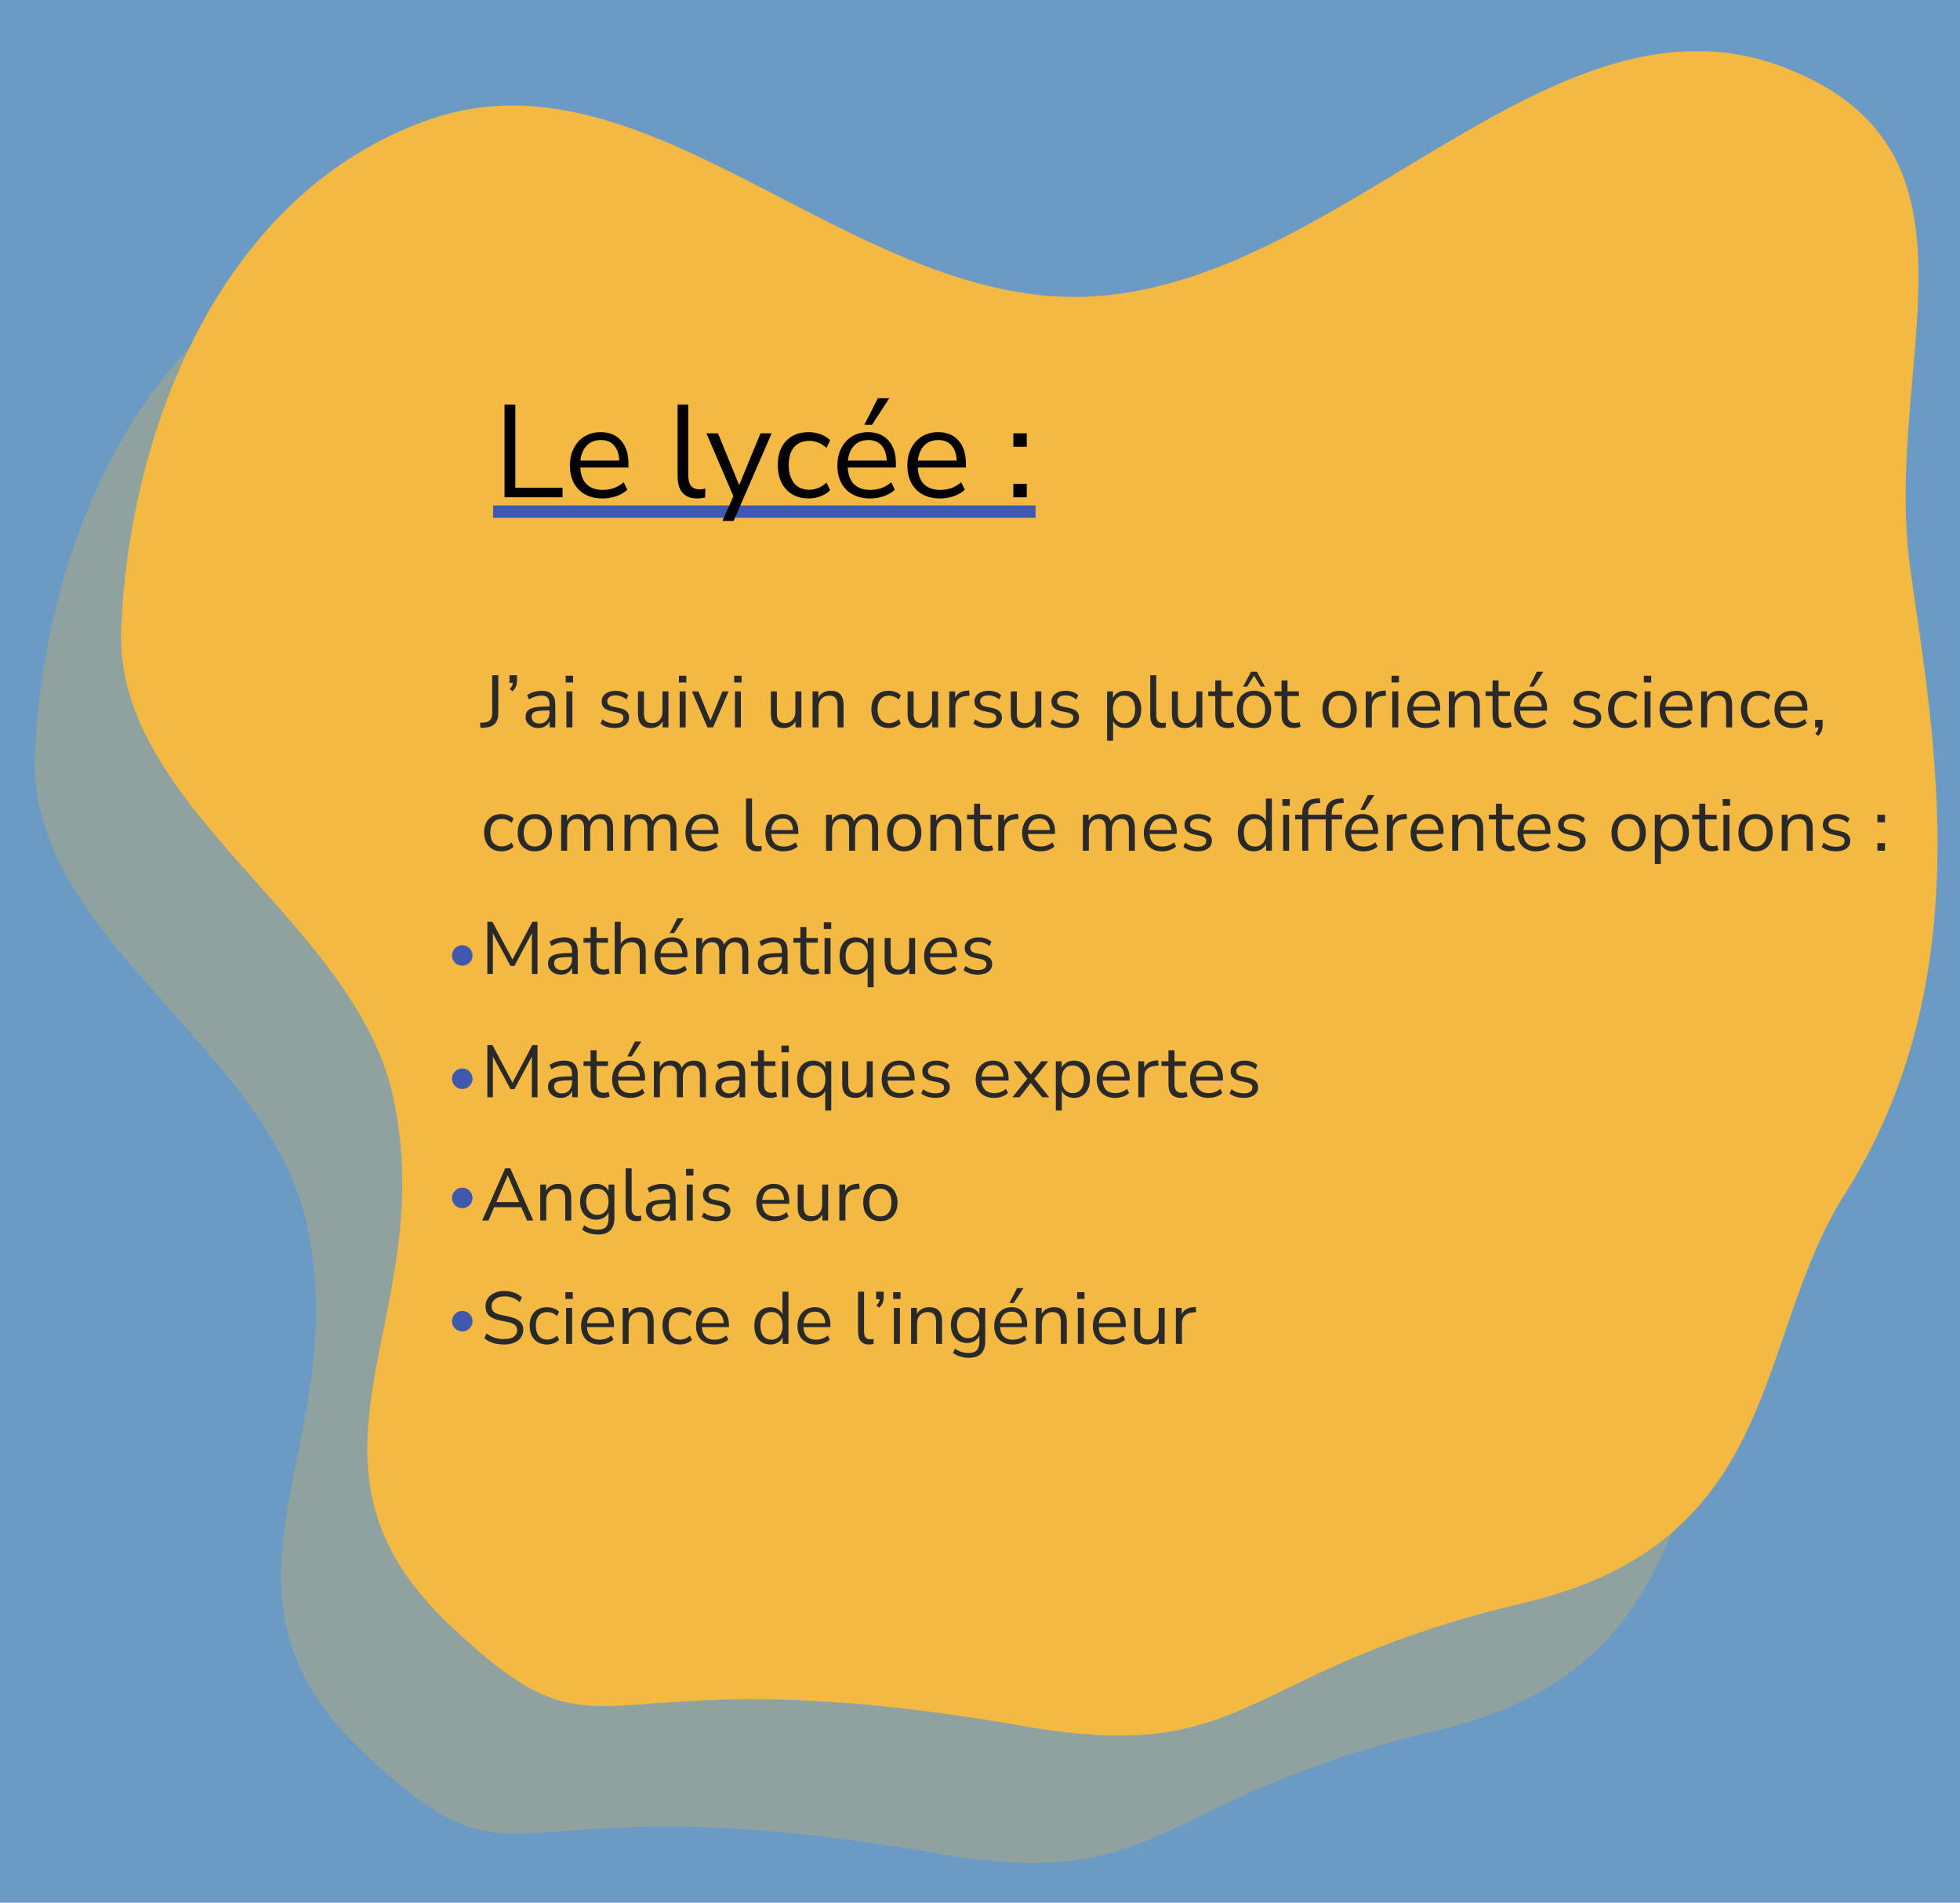 <svg width="477" height="463" viewBox="0 0 477 463" fill="none" xmlns="http://www.w3.org/2000/svg">
<rect width="477" height="463" fill="#6B9AC4"/>
<g id="shadow">
<path id="Vector" fill-rule="evenodd" clip-rule="evenodd" d="M243.352 103.195C305.416 100.839 356.734 25.417 413.406 47.468C466.425 68.097 436.833 119.955 443.965 169.934C449.799 210.819 460.789 269.786 428 321.5C405.627 356.786 413.116 406.123 350 421C280 437.5 284.108 460.78 228 451C119 432 128.838 464.588 88.5 426.5C45.624 386.016 86.506 351.752 74.65 297.774C65.267 255.058 6.829 227.616 8.5 184.158C10.342 136.255 32.396 77.701 83.792 59.983C136.867 41.686 186.285 105.362 243.352 103.195Z" fill="#F4B942" fill-opacity="0.27"/>
</g>
<g id="layer_lycee">
<g id="blob_lycee">
<path id="Vector_2" fill-rule="evenodd" clip-rule="evenodd" d="M264.352 72.195C326.416 69.839 377.734 -5.583 434.406 16.468C487.425 37.097 457.833 88.955 464.965 138.934C470.799 179.819 481.789 238.786 449 290.5C426.627 325.786 434.116 375.123 371 390C301 406.5 305.108 429.78 249 420C140 401 149.838 433.588 109.5 395.5C66.624 355.016 107.506 320.752 95.65 266.774C86.267 224.058 27.829 196.616 29.5 153.158C31.342 105.255 53.396 46.701 104.792 28.983C157.867 10.686 207.285 74.362 264.352 72.195Z" fill="#F4B942"/>
</g>
<g id="lycee_text">
<path id="J&#226;&#128;&#153;ai suivi un cursus plut&#195;&#180;t orient&#195;&#169; science, comme le montre mes diff&#195;&#169;rentes options : Math&#195;&#169;matiques Mat&#195;&#169;matiques expertes Anglais euro Science de l&#226;&#128;&#153;ing&#195;&#169;nieur" d="M116.928 177.126L116.82 175.884L117.9 175.812C118.512 175.764 118.98 175.554 119.304 175.182C119.628 174.798 119.79 174.276 119.79 173.616V164.31H121.266V173.634C121.266 174.678 120.996 175.494 120.456 176.082C119.916 176.658 119.13 176.982 118.098 177.054L116.928 177.126ZM124.726 168.216L124.06 167.676C124.324 167.4 124.51 167.142 124.618 166.902C124.738 166.65 124.81 166.398 124.834 166.146H123.988V164.31H125.824V165.606C125.824 166.098 125.746 166.554 125.59 166.974C125.434 167.394 125.146 167.808 124.726 168.216ZM131.054 177.162C130.454 177.162 129.914 177.048 129.434 176.82C128.966 176.58 128.594 176.256 128.318 175.848C128.042 175.44 127.904 174.984 127.904 174.48C127.904 173.844 128.066 173.34 128.39 172.968C128.726 172.596 129.272 172.332 130.028 172.176C130.796 172.008 131.84 171.924 133.16 171.924H133.736V171.366C133.736 170.622 133.58 170.088 133.268 169.764C132.968 169.428 132.482 169.26 131.81 169.26C131.282 169.26 130.772 169.338 130.28 169.494C129.788 169.638 129.284 169.878 128.768 170.214L128.264 169.152C128.72 168.828 129.272 168.57 129.92 168.378C130.58 168.186 131.21 168.09 131.81 168.09C132.938 168.09 133.772 168.366 134.312 168.918C134.864 169.47 135.14 170.328 135.14 171.492V177H133.772V175.488C133.544 176.004 133.19 176.412 132.71 176.712C132.242 177.012 131.69 177.162 131.054 177.162ZM131.288 176.064C132.008 176.064 132.596 175.818 133.052 175.326C133.508 174.822 133.736 174.186 133.736 173.418V172.878H133.178C132.206 172.878 131.438 172.926 130.874 173.022C130.322 173.106 129.932 173.262 129.704 173.49C129.488 173.706 129.38 174.006 129.38 174.39C129.38 174.882 129.548 175.284 129.884 175.596C130.232 175.908 130.7 176.064 131.288 176.064ZM137.665 166.074V164.436H139.465V166.074H137.665ZM137.845 177V168.252H139.303V177H137.845ZM149.603 177.162C148.919 177.162 148.271 177.066 147.659 176.874C147.047 176.682 146.543 176.412 146.147 176.064L146.615 175.038C147.047 175.386 147.521 175.644 148.037 175.812C148.565 175.968 149.099 176.046 149.639 176.046C150.323 176.046 150.839 175.92 151.187 175.668C151.535 175.416 151.709 175.074 151.709 174.642C151.709 174.306 151.595 174.042 151.367 173.85C151.139 173.646 150.779 173.49 150.287 173.382L148.649 173.022C147.161 172.698 146.417 171.93 146.417 170.718C146.417 169.926 146.729 169.29 147.353 168.81C147.989 168.33 148.817 168.09 149.837 168.09C150.437 168.09 151.007 168.186 151.547 168.378C152.099 168.558 152.555 168.828 152.915 169.188L152.429 170.214C152.081 169.89 151.673 169.644 151.205 169.476C150.749 169.296 150.293 169.206 149.837 169.206C149.165 169.206 148.655 169.338 148.307 169.602C147.959 169.866 147.785 170.214 147.785 170.646C147.785 171.318 148.229 171.75 149.117 171.942L150.755 172.284C151.523 172.452 152.105 172.722 152.501 173.094C152.897 173.454 153.095 173.946 153.095 174.57C153.095 175.374 152.777 176.01 152.141 176.478C151.505 176.934 150.659 177.162 149.603 177.162ZM158.413 177.162C156.313 177.162 155.263 176.004 155.263 173.688V168.252H156.721V173.67C156.721 174.45 156.877 175.026 157.189 175.398C157.513 175.77 158.017 175.956 158.701 175.956C159.445 175.956 160.051 175.71 160.519 175.218C160.987 174.714 161.221 174.048 161.221 173.22V168.252H162.679V177H161.257V175.524C160.981 176.052 160.591 176.46 160.087 176.748C159.595 177.024 159.037 177.162 158.413 177.162ZM165.227 166.074V164.436H167.027V166.074H165.227ZM165.407 177V168.252H166.865V177H165.407ZM172.165 177L168.403 168.252H169.987L172.885 175.344L175.819 168.252H177.313L173.533 177H172.165ZM178.674 166.074V164.436H180.474V166.074H178.674ZM178.854 177V168.252H180.312V177H178.854ZM190.757 177.162C188.657 177.162 187.607 176.004 187.607 173.688V168.252H189.065V173.67C189.065 174.45 189.221 175.026 189.533 175.398C189.857 175.77 190.361 175.956 191.045 175.956C191.789 175.956 192.395 175.71 192.863 175.218C193.331 174.714 193.565 174.048 193.565 173.22V168.252H195.023V177H193.601V175.524C193.325 176.052 192.935 176.46 192.431 176.748C191.939 177.024 191.381 177.162 190.757 177.162ZM197.751 177V168.252H199.173V169.746C199.461 169.194 199.869 168.78 200.397 168.504C200.925 168.228 201.519 168.09 202.179 168.09C204.255 168.09 205.293 169.242 205.293 171.546V177H203.835V171.636C203.835 170.82 203.673 170.226 203.349 169.854C203.037 169.47 202.533 169.278 201.837 169.278C201.033 169.278 200.391 169.53 199.911 170.034C199.443 170.526 199.209 171.186 199.209 172.014V177H197.751ZM216.312 177.162C215.436 177.162 214.68 176.976 214.044 176.604C213.408 176.22 212.916 175.686 212.568 175.002C212.232 174.306 212.064 173.496 212.064 172.572C212.064 171.18 212.442 170.088 213.198 169.296C213.954 168.492 214.992 168.09 216.312 168.09C216.852 168.09 217.386 168.186 217.914 168.378C218.442 168.57 218.88 168.84 219.228 169.188L218.724 170.25C218.376 169.914 217.992 169.668 217.572 169.512C217.164 169.356 216.774 169.278 216.402 169.278C215.49 169.278 214.788 169.566 214.296 170.142C213.804 170.706 213.558 171.522 213.558 172.59C213.558 173.634 213.804 174.462 214.296 175.074C214.788 175.674 215.49 175.974 216.402 175.974C216.774 175.974 217.164 175.896 217.572 175.74C217.992 175.584 218.376 175.332 218.724 174.984L219.228 176.046C218.88 176.394 218.436 176.67 217.896 176.874C217.368 177.066 216.84 177.162 216.312 177.162ZM224.032 177.162C221.932 177.162 220.882 176.004 220.882 173.688V168.252H222.34V173.67C222.34 174.45 222.496 175.026 222.808 175.398C223.132 175.77 223.636 175.956 224.32 175.956C225.064 175.956 225.67 175.71 226.138 175.218C226.606 174.714 226.84 174.048 226.84 173.22V168.252H228.298V177H226.876V175.524C226.6 176.052 226.21 176.46 225.706 176.748C225.214 177.024 224.656 177.162 224.032 177.162ZM231.026 177V168.252H232.448V169.818C232.916 168.762 233.876 168.18 235.328 168.072L235.85 168.018L235.958 169.278L235.04 169.386C234.212 169.458 233.582 169.722 233.15 170.178C232.718 170.622 232.502 171.234 232.502 172.014V177H231.026ZM240.341 177.162C239.657 177.162 239.009 177.066 238.397 176.874C237.785 176.682 237.281 176.412 236.885 176.064L237.353 175.038C237.785 175.386 238.259 175.644 238.775 175.812C239.303 175.968 239.837 176.046 240.377 176.046C241.061 176.046 241.577 175.92 241.925 175.668C242.273 175.416 242.447 175.074 242.447 174.642C242.447 174.306 242.333 174.042 242.105 173.85C241.877 173.646 241.517 173.49 241.025 173.382L239.387 173.022C237.899 172.698 237.155 171.93 237.155 170.718C237.155 169.926 237.467 169.29 238.091 168.81C238.727 168.33 239.555 168.09 240.575 168.09C241.175 168.09 241.745 168.186 242.285 168.378C242.837 168.558 243.293 168.828 243.653 169.188L243.167 170.214C242.819 169.89 242.411 169.644 241.943 169.476C241.487 169.296 241.031 169.206 240.575 169.206C239.903 169.206 239.393 169.338 239.045 169.602C238.697 169.866 238.523 170.214 238.523 170.646C238.523 171.318 238.967 171.75 239.855 171.942L241.493 172.284C242.261 172.452 242.843 172.722 243.239 173.094C243.635 173.454 243.833 173.946 243.833 174.57C243.833 175.374 243.515 176.01 242.879 176.478C242.243 176.934 241.397 177.162 240.341 177.162ZM249.152 177.162C247.052 177.162 246.002 176.004 246.002 173.688V168.252H247.46V173.67C247.46 174.45 247.616 175.026 247.928 175.398C248.252 175.77 248.756 175.956 249.439 175.956C250.184 175.956 250.79 175.71 251.258 175.218C251.726 174.714 251.96 174.048 251.96 173.22V168.252H253.418V177H251.996V175.524C251.72 176.052 251.33 176.46 250.826 176.748C250.334 177.024 249.776 177.162 249.152 177.162ZM259.097 177.162C258.413 177.162 257.765 177.066 257.153 176.874C256.541 176.682 256.037 176.412 255.641 176.064L256.109 175.038C256.541 175.386 257.015 175.644 257.531 175.812C258.059 175.968 258.593 176.046 259.133 176.046C259.817 176.046 260.333 175.92 260.681 175.668C261.029 175.416 261.203 175.074 261.203 174.642C261.203 174.306 261.089 174.042 260.861 173.85C260.633 173.646 260.273 173.49 259.781 173.382L258.143 173.022C256.655 172.698 255.911 171.93 255.911 170.718C255.911 169.926 256.223 169.29 256.847 168.81C257.483 168.33 258.311 168.09 259.331 168.09C259.931 168.09 260.501 168.186 261.041 168.378C261.593 168.558 262.049 168.828 262.409 169.188L261.923 170.214C261.575 169.89 261.167 169.644 260.699 169.476C260.243 169.296 259.787 169.206 259.331 169.206C258.659 169.206 258.149 169.338 257.801 169.602C257.453 169.866 257.279 170.214 257.279 170.646C257.279 171.318 257.723 171.75 258.611 171.942L260.249 172.284C261.017 172.452 261.599 172.722 261.995 173.094C262.391 173.454 262.589 173.946 262.589 174.57C262.589 175.374 262.271 176.01 261.635 176.478C260.999 176.934 260.153 177.162 259.097 177.162ZM269.434 180.24V168.252H270.856V169.818C271.12 169.278 271.51 168.858 272.026 168.558C272.554 168.246 273.166 168.09 273.862 168.09C274.642 168.09 275.32 168.276 275.896 168.648C276.484 169.008 276.934 169.53 277.246 170.214C277.57 170.886 277.732 171.69 277.732 172.626C277.732 173.55 277.57 174.354 277.246 175.038C276.934 175.71 276.484 176.232 275.896 176.604C275.32 176.976 274.642 177.162 273.862 177.162C273.19 177.162 272.59 177.012 272.062 176.712C271.534 176.412 271.144 175.998 270.892 175.47V180.24H269.434ZM273.556 175.992C274.372 175.992 275.026 175.704 275.518 175.128C276.01 174.54 276.256 173.706 276.256 172.626C276.256 171.534 276.01 170.7 275.518 170.124C275.026 169.548 274.372 169.26 273.556 169.26C272.74 169.26 272.086 169.548 271.594 170.124C271.102 170.7 270.856 171.534 270.856 172.626C270.856 173.706 271.102 174.54 271.594 175.128C272.086 175.704 272.74 175.992 273.556 175.992ZM282.611 177.162C281.723 177.162 281.051 176.904 280.595 176.388C280.151 175.86 279.929 175.098 279.929 174.102V164.31H281.387V173.994C281.387 175.278 281.897 175.92 282.917 175.92C283.217 175.92 283.487 175.884 283.727 175.812L283.691 177.036C283.319 177.12 282.959 177.162 282.611 177.162ZM288.351 177.162C286.251 177.162 285.201 176.004 285.201 173.688V168.252H286.659V173.67C286.659 174.45 286.815 175.026 287.127 175.398C287.451 175.77 287.955 175.956 288.639 175.956C289.383 175.956 289.989 175.71 290.457 175.218C290.925 174.714 291.159 174.048 291.159 173.22V168.252H292.617V177H291.195V175.524C290.919 176.052 290.529 176.46 290.025 176.748C289.533 177.024 288.975 177.162 288.351 177.162ZM298.855 177.162C297.823 177.162 297.049 176.892 296.533 176.352C296.017 175.8 295.759 175.008 295.759 173.976V169.386H294.049V168.252H295.759V165.57H297.217V168.252H299.989V169.386H297.217V173.832C297.217 174.516 297.361 175.038 297.649 175.398C297.937 175.746 298.405 175.92 299.053 175.92C299.245 175.92 299.437 175.896 299.629 175.848C299.821 175.8 299.995 175.752 300.151 175.704L300.403 176.82C300.247 176.904 300.019 176.982 299.719 177.054C299.419 177.126 299.131 177.162 298.855 177.162ZM305.186 177.162C304.334 177.162 303.596 176.976 302.972 176.604C302.348 176.232 301.862 175.71 301.514 175.038C301.178 174.354 301.01 173.55 301.01 172.626C301.01 171.702 301.178 170.904 301.514 170.232C301.862 169.548 302.348 169.02 302.972 168.648C303.596 168.276 304.334 168.09 305.186 168.09C306.026 168.09 306.758 168.276 307.382 168.648C308.018 169.02 308.504 169.548 308.84 170.232C309.188 170.904 309.362 171.702 309.362 172.626C309.362 173.55 309.188 174.354 308.84 175.038C308.504 175.71 308.018 176.232 307.382 176.604C306.758 176.976 306.026 177.162 305.186 177.162ZM305.186 175.992C306.002 175.992 306.656 175.704 307.148 175.128C307.64 174.54 307.886 173.706 307.886 172.626C307.886 171.534 307.64 170.7 307.148 170.124C306.656 169.548 306.002 169.26 305.186 169.26C304.358 169.26 303.698 169.548 303.206 170.124C302.726 170.7 302.486 171.534 302.486 172.626C302.486 173.706 302.726 174.54 303.206 175.128C303.698 175.704 304.358 175.992 305.186 175.992ZM302.522 167.082L304.484 163.446H305.888L307.85 167.082H306.842L305.186 164.418L303.53 167.082H302.522ZM314.974 177.162C313.942 177.162 313.168 176.892 312.652 176.352C312.136 175.8 311.878 175.008 311.878 173.976V169.386H310.168V168.252H311.878V165.57H313.336V168.252H316.108V169.386H313.336V173.832C313.336 174.516 313.48 175.038 313.768 175.398C314.056 175.746 314.524 175.92 315.172 175.92C315.364 175.92 315.556 175.896 315.748 175.848C315.94 175.8 316.114 175.752 316.27 175.704L316.522 176.82C316.366 176.904 316.138 176.982 315.838 177.054C315.538 177.126 315.25 177.162 314.974 177.162ZM326.016 177.162C325.164 177.162 324.426 176.976 323.802 176.604C323.178 176.232 322.692 175.71 322.344 175.038C322.008 174.354 321.84 173.55 321.84 172.626C321.84 171.702 322.008 170.904 322.344 170.232C322.692 169.548 323.178 169.02 323.802 168.648C324.426 168.276 325.164 168.09 326.016 168.09C326.856 168.09 327.588 168.276 328.212 168.648C328.848 169.02 329.334 169.548 329.67 170.232C330.018 170.904 330.192 171.702 330.192 172.626C330.192 173.55 330.018 174.354 329.67 175.038C329.334 175.71 328.848 176.232 328.212 176.604C327.588 176.976 326.856 177.162 326.016 177.162ZM326.016 175.992C326.832 175.992 327.486 175.704 327.978 175.128C328.47 174.54 328.716 173.706 328.716 172.626C328.716 171.534 328.47 170.7 327.978 170.124C327.486 169.548 326.832 169.26 326.016 169.26C325.188 169.26 324.528 169.548 324.036 170.124C323.556 170.7 323.316 171.534 323.316 172.626C323.316 173.706 323.556 174.54 324.036 175.128C324.528 175.704 325.188 175.992 326.016 175.992ZM332.382 177V168.252H333.804V169.818C334.272 168.762 335.232 168.18 336.684 168.072L337.206 168.018L337.314 169.278L336.396 169.386C335.568 169.458 334.938 169.722 334.506 170.178C334.074 170.622 333.858 171.234 333.858 172.014V177H332.382ZM338.653 166.074V164.436H340.453V166.074H338.653ZM338.833 177V168.252H340.291V177H338.833ZM346.958 177.162C345.578 177.162 344.486 176.76 343.682 175.956C342.878 175.14 342.476 174.036 342.476 172.644C342.476 171.744 342.656 170.952 343.016 170.268C343.376 169.572 343.868 169.038 344.492 168.666C345.128 168.282 345.86 168.09 346.688 168.09C347.876 168.09 348.806 168.474 349.478 169.242C350.15 169.998 350.486 171.042 350.486 172.374V172.932H343.898C343.946 173.928 344.234 174.69 344.762 175.218C345.29 175.734 346.022 175.992 346.958 175.992C347.486 175.992 347.99 175.914 348.47 175.758C348.95 175.59 349.406 175.32 349.838 174.948L350.342 175.974C349.946 176.346 349.442 176.64 348.83 176.856C348.218 177.06 347.594 177.162 346.958 177.162ZM346.724 169.17C345.896 169.17 345.242 169.428 344.762 169.944C344.282 170.46 344 171.138 343.916 171.978H349.226C349.19 171.09 348.956 170.4 348.524 169.908C348.104 169.416 347.504 169.17 346.724 169.17ZM352.597 177V168.252H354.019V169.746C354.307 169.194 354.715 168.78 355.243 168.504C355.771 168.228 356.365 168.09 357.025 168.09C359.101 168.09 360.139 169.242 360.139 171.546V177H358.681V171.636C358.681 170.82 358.519 170.226 358.195 169.854C357.883 169.47 357.379 169.278 356.683 169.278C355.879 169.278 355.237 169.53 354.757 170.034C354.289 170.526 354.055 171.186 354.055 172.014V177H352.597ZM366.337 177.162C365.305 177.162 364.531 176.892 364.015 176.352C363.499 175.8 363.241 175.008 363.241 173.976V169.386H361.531V168.252H363.241V165.57H364.699V168.252H367.471V169.386H364.699V173.832C364.699 174.516 364.843 175.038 365.131 175.398C365.419 175.746 365.887 175.92 366.535 175.92C366.727 175.92 366.919 175.896 367.111 175.848C367.303 175.8 367.477 175.752 367.633 175.704L367.885 176.82C367.729 176.904 367.501 176.982 367.201 177.054C366.901 177.126 366.613 177.162 366.337 177.162ZM372.974 177.162C371.594 177.162 370.502 176.76 369.698 175.956C368.894 175.14 368.492 174.036 368.492 172.644C368.492 171.744 368.672 170.952 369.032 170.268C369.392 169.572 369.884 169.038 370.508 168.666C371.144 168.282 371.876 168.09 372.704 168.09C373.892 168.09 374.822 168.474 375.494 169.242C376.166 169.998 376.502 171.042 376.502 172.374V172.932H369.914C369.962 173.928 370.25 174.69 370.778 175.218C371.306 175.734 372.038 175.992 372.974 175.992C373.502 175.992 374.006 175.914 374.486 175.758C374.966 175.59 375.422 175.32 375.854 174.948L376.358 175.974C375.962 176.346 375.458 176.64 374.846 176.856C374.234 177.06 373.61 177.162 372.974 177.162ZM372.74 169.17C371.912 169.17 371.258 169.428 370.778 169.944C370.298 170.46 370.016 171.138 369.932 171.978H375.242C375.206 171.09 374.972 170.4 374.54 169.908C374.12 169.416 373.52 169.17 372.74 169.17ZM372.182 167.082L374.036 163.446H375.602L373.226 167.082H372.182ZM386.187 177.162C385.503 177.162 384.855 177.066 384.243 176.874C383.631 176.682 383.127 176.412 382.731 176.064L383.199 175.038C383.631 175.386 384.105 175.644 384.621 175.812C385.149 175.968 385.683 176.046 386.223 176.046C386.907 176.046 387.423 175.92 387.771 175.668C388.119 175.416 388.293 175.074 388.293 174.642C388.293 174.306 388.179 174.042 387.951 173.85C387.723 173.646 387.363 173.49 386.871 173.382L385.233 173.022C383.745 172.698 383.001 171.93 383.001 170.718C383.001 169.926 383.313 169.29 383.937 168.81C384.573 168.33 385.401 168.09 386.421 168.09C387.021 168.09 387.591 168.186 388.131 168.378C388.683 168.558 389.139 168.828 389.499 169.188L389.013 170.214C388.665 169.89 388.257 169.644 387.789 169.476C387.333 169.296 386.877 169.206 386.421 169.206C385.749 169.206 385.239 169.338 384.891 169.602C384.543 169.866 384.369 170.214 384.369 170.646C384.369 171.318 384.813 171.75 385.701 171.942L387.339 172.284C388.107 172.452 388.689 172.722 389.085 173.094C389.481 173.454 389.679 173.946 389.679 174.57C389.679 175.374 389.361 176.01 388.725 176.478C388.089 176.934 387.243 177.162 386.187 177.162ZM395.609 177.162C394.733 177.162 393.977 176.976 393.341 176.604C392.705 176.22 392.213 175.686 391.865 175.002C391.529 174.306 391.361 173.496 391.361 172.572C391.361 171.18 391.739 170.088 392.495 169.296C393.251 168.492 394.289 168.09 395.609 168.09C396.149 168.09 396.683 168.186 397.211 168.378C397.739 168.57 398.177 168.84 398.525 169.188L398.021 170.25C397.673 169.914 397.289 169.668 396.869 169.512C396.461 169.356 396.071 169.278 395.699 169.278C394.787 169.278 394.085 169.566 393.593 170.142C393.101 170.706 392.855 171.522 392.855 172.59C392.855 173.634 393.101 174.462 393.593 175.074C394.085 175.674 394.787 175.974 395.699 175.974C396.071 175.974 396.461 175.896 396.869 175.74C397.289 175.584 397.673 175.332 398.021 174.984L398.525 176.046C398.177 176.394 397.733 176.67 397.193 176.874C396.665 177.066 396.137 177.162 395.609 177.162ZM400.053 166.074V164.436H401.853V166.074H400.053ZM400.233 177V168.252H401.691V177H400.233ZM408.359 177.162C406.979 177.162 405.887 176.76 405.083 175.956C404.279 175.14 403.877 174.036 403.877 172.644C403.877 171.744 404.057 170.952 404.417 170.268C404.777 169.572 405.269 169.038 405.893 168.666C406.529 168.282 407.261 168.09 408.089 168.09C409.277 168.09 410.207 168.474 410.879 169.242C411.551 169.998 411.887 171.042 411.887 172.374V172.932H405.299C405.347 173.928 405.635 174.69 406.163 175.218C406.691 175.734 407.423 175.992 408.359 175.992C408.887 175.992 409.391 175.914 409.871 175.758C410.351 175.59 410.807 175.32 411.239 174.948L411.743 175.974C411.347 176.346 410.843 176.64 410.231 176.856C409.619 177.06 408.995 177.162 408.359 177.162ZM408.125 169.17C407.297 169.17 406.643 169.428 406.163 169.944C405.683 170.46 405.401 171.138 405.317 171.978H410.627C410.591 171.09 410.357 170.4 409.925 169.908C409.505 169.416 408.905 169.17 408.125 169.17ZM413.997 177V168.252H415.419V169.746C415.707 169.194 416.115 168.78 416.643 168.504C417.171 168.228 417.765 168.09 418.425 168.09C420.501 168.09 421.539 169.242 421.539 171.546V177H420.081V171.636C420.081 170.82 419.919 170.226 419.595 169.854C419.283 169.47 418.779 169.278 418.083 169.278C417.279 169.278 416.637 169.53 416.157 170.034C415.689 170.526 415.455 171.186 415.455 172.014V177H413.997ZM427.935 177.162C427.059 177.162 426.303 176.976 425.667 176.604C425.031 176.22 424.539 175.686 424.191 175.002C423.855 174.306 423.687 173.496 423.687 172.572C423.687 171.18 424.065 170.088 424.821 169.296C425.577 168.492 426.615 168.09 427.935 168.09C428.475 168.09 429.009 168.186 429.537 168.378C430.065 168.57 430.503 168.84 430.851 169.188L430.347 170.25C429.999 169.914 429.615 169.668 429.195 169.512C428.787 169.356 428.397 169.278 428.025 169.278C427.113 169.278 426.411 169.566 425.919 170.142C425.427 170.706 425.181 171.522 425.181 172.59C425.181 173.634 425.427 174.462 425.919 175.074C426.411 175.674 427.113 175.974 428.025 175.974C428.397 175.974 428.787 175.896 429.195 175.74C429.615 175.584 429.999 175.332 430.347 174.984L430.851 176.046C430.503 176.394 430.059 176.67 429.519 176.874C428.991 177.066 428.463 177.162 427.935 177.162ZM436.326 177.162C434.946 177.162 433.854 176.76 433.05 175.956C432.246 175.14 431.844 174.036 431.844 172.644C431.844 171.744 432.024 170.952 432.384 170.268C432.744 169.572 433.236 169.038 433.86 168.666C434.496 168.282 435.228 168.09 436.056 168.09C437.244 168.09 438.174 168.474 438.846 169.242C439.518 169.998 439.854 171.042 439.854 172.374V172.932H433.266C433.314 173.928 433.602 174.69 434.13 175.218C434.658 175.734 435.39 175.992 436.326 175.992C436.854 175.992 437.358 175.914 437.838 175.758C438.318 175.59 438.774 175.32 439.206 174.948L439.71 175.974C439.314 176.346 438.81 176.64 438.198 176.856C437.586 177.06 436.962 177.162 436.326 177.162ZM436.092 169.17C435.264 169.17 434.61 169.428 434.13 169.944C433.65 170.46 433.368 171.138 433.284 171.978H438.594C438.558 171.09 438.324 170.4 437.892 169.908C437.472 169.416 436.872 169.17 436.092 169.17ZM442.486 179.052L441.802 178.53C442.066 178.254 442.252 177.99 442.36 177.738C442.48 177.498 442.558 177.252 442.594 177H441.73V175.164H443.566V176.46C443.566 176.952 443.488 177.408 443.332 177.828C443.176 178.248 442.894 178.656 442.486 179.052ZM122.076 207.162C121.2 207.162 120.444 206.976 119.808 206.604C119.172 206.22 118.68 205.686 118.332 205.002C117.996 204.306 117.828 203.496 117.828 202.572C117.828 201.18 118.206 200.088 118.962 199.296C119.718 198.492 120.756 198.09 122.076 198.09C122.616 198.09 123.15 198.186 123.678 198.378C124.206 198.57 124.644 198.84 124.992 199.188L124.488 200.25C124.14 199.914 123.756 199.668 123.336 199.512C122.928 199.356 122.538 199.278 122.166 199.278C121.254 199.278 120.552 199.566 120.06 200.142C119.568 200.706 119.322 201.522 119.322 202.59C119.322 203.634 119.568 204.462 120.06 205.074C120.552 205.674 121.254 205.974 122.166 205.974C122.538 205.974 122.928 205.896 123.336 205.74C123.756 205.584 124.14 205.332 124.488 204.984L124.992 206.046C124.644 206.394 124.2 206.67 123.66 206.874C123.132 207.066 122.604 207.162 122.076 207.162ZM130.16 207.162C129.308 207.162 128.57 206.976 127.946 206.604C127.322 206.232 126.836 205.71 126.488 205.038C126.152 204.354 125.984 203.55 125.984 202.626C125.984 201.702 126.152 200.904 126.488 200.232C126.836 199.548 127.322 199.02 127.946 198.648C128.57 198.276 129.308 198.09 130.16 198.09C131 198.09 131.732 198.276 132.356 198.648C132.992 199.02 133.478 199.548 133.814 200.232C134.162 200.904 134.336 201.702 134.336 202.626C134.336 203.55 134.162 204.354 133.814 205.038C133.478 205.71 132.992 206.232 132.356 206.604C131.732 206.976 131 207.162 130.16 207.162ZM130.16 205.992C130.976 205.992 131.63 205.704 132.122 205.128C132.614 204.54 132.86 203.706 132.86 202.626C132.86 201.534 132.614 200.7 132.122 200.124C131.63 199.548 130.976 199.26 130.16 199.26C129.332 199.26 128.672 199.548 128.18 200.124C127.7 200.7 127.46 201.534 127.46 202.626C127.46 203.706 127.7 204.54 128.18 205.128C128.672 205.704 129.332 205.992 130.16 205.992ZM136.562 207V198.252H137.984V199.728C138.248 199.2 138.614 198.798 139.082 198.522C139.55 198.234 140.096 198.09 140.72 198.09C142.088 198.09 142.964 198.684 143.348 199.872C143.612 199.32 144.002 198.888 144.518 198.576C145.034 198.252 145.628 198.09 146.3 198.09C148.244 198.09 149.216 199.242 149.216 201.546V207H147.758V201.618C147.758 200.814 147.614 200.226 147.326 199.854C147.05 199.47 146.588 199.278 145.94 199.278C145.232 199.278 144.668 199.53 144.248 200.034C143.828 200.538 143.618 201.21 143.618 202.05V207H142.16V201.618C142.16 200.814 142.016 200.226 141.728 199.854C141.452 199.47 140.99 199.278 140.342 199.278C139.622 199.278 139.052 199.53 138.632 200.034C138.224 200.538 138.02 201.21 138.02 202.05V207H136.562ZM151.978 207V198.252H153.4V199.728C153.664 199.2 154.03 198.798 154.498 198.522C154.966 198.234 155.512 198.09 156.136 198.09C157.504 198.09 158.38 198.684 158.764 199.872C159.028 199.32 159.418 198.888 159.934 198.576C160.45 198.252 161.044 198.09 161.716 198.09C163.66 198.09 164.632 199.242 164.632 201.546V207H163.174V201.618C163.174 200.814 163.03 200.226 162.742 199.854C162.466 199.47 162.004 199.278 161.356 199.278C160.648 199.278 160.084 199.53 159.664 200.034C159.244 200.538 159.034 201.21 159.034 202.05V207H157.576V201.618C157.576 200.814 157.432 200.226 157.144 199.854C156.868 199.47 156.406 199.278 155.758 199.278C155.038 199.278 154.468 199.53 154.048 200.034C153.64 200.538 153.436 201.21 153.436 202.05V207H151.978ZM171.3 207.162C169.92 207.162 168.828 206.76 168.024 205.956C167.22 205.14 166.818 204.036 166.818 202.644C166.818 201.744 166.998 200.952 167.358 200.268C167.718 199.572 168.21 199.038 168.834 198.666C169.47 198.282 170.202 198.09 171.03 198.09C172.218 198.09 173.148 198.474 173.82 199.242C174.492 199.998 174.828 201.042 174.828 202.374V202.932H168.24C168.288 203.928 168.576 204.69 169.104 205.218C169.632 205.734 170.364 205.992 171.3 205.992C171.828 205.992 172.332 205.914 172.812 205.758C173.292 205.59 173.748 205.32 174.18 204.948L174.684 205.974C174.288 206.346 173.784 206.64 173.172 206.856C172.56 207.06 171.936 207.162 171.3 207.162ZM171.066 199.17C170.238 199.17 169.584 199.428 169.104 199.944C168.624 200.46 168.342 201.138 168.258 201.978H173.568C173.532 201.09 173.298 200.4 172.866 199.908C172.446 199.416 171.846 199.17 171.066 199.17ZM184.243 207.162C183.355 207.162 182.683 206.904 182.227 206.388C181.783 205.86 181.561 205.098 181.561 204.102V194.31H183.019V203.994C183.019 205.278 183.529 205.92 184.549 205.92C184.849 205.92 185.119 205.884 185.359 205.812L185.323 207.036C184.951 207.12 184.591 207.162 184.243 207.162ZM190.742 207.162C189.362 207.162 188.27 206.76 187.466 205.956C186.662 205.14 186.26 204.036 186.26 202.644C186.26 201.744 186.44 200.952 186.8 200.268C187.16 199.572 187.652 199.038 188.276 198.666C188.912 198.282 189.644 198.09 190.472 198.09C191.66 198.09 192.59 198.474 193.262 199.242C193.934 199.998 194.27 201.042 194.27 202.374V202.932H187.682C187.73 203.928 188.018 204.69 188.546 205.218C189.074 205.734 189.806 205.992 190.742 205.992C191.27 205.992 191.774 205.914 192.254 205.758C192.734 205.59 193.19 205.32 193.622 204.948L194.126 205.974C193.73 206.346 193.226 206.64 192.614 206.856C192.002 207.06 191.378 207.162 190.742 207.162ZM190.508 199.17C189.68 199.17 189.026 199.428 188.546 199.944C188.066 200.46 187.784 201.138 187.7 201.978H193.01C192.974 201.09 192.74 200.4 192.308 199.908C191.888 199.416 191.288 199.17 190.508 199.17ZM201.039 207V198.252H202.461V199.728C202.725 199.2 203.091 198.798 203.559 198.522C204.027 198.234 204.573 198.09 205.197 198.09C206.565 198.09 207.441 198.684 207.825 199.872C208.089 199.32 208.479 198.888 208.995 198.576C209.511 198.252 210.105 198.09 210.777 198.09C212.721 198.09 213.693 199.242 213.693 201.546V207H212.235V201.618C212.235 200.814 212.091 200.226 211.803 199.854C211.527 199.47 211.065 199.278 210.417 199.278C209.709 199.278 209.145 199.53 208.725 200.034C208.305 200.538 208.095 201.21 208.095 202.05V207H206.637V201.618C206.637 200.814 206.493 200.226 206.205 199.854C205.929 199.47 205.467 199.278 204.819 199.278C204.099 199.278 203.529 199.53 203.109 200.034C202.701 200.538 202.497 201.21 202.497 202.05V207H201.039ZM220.055 207.162C219.203 207.162 218.465 206.976 217.841 206.604C217.217 206.232 216.731 205.71 216.383 205.038C216.047 204.354 215.879 203.55 215.879 202.626C215.879 201.702 216.047 200.904 216.383 200.232C216.731 199.548 217.217 199.02 217.841 198.648C218.465 198.276 219.203 198.09 220.055 198.09C220.895 198.09 221.627 198.276 222.251 198.648C222.887 199.02 223.373 199.548 223.709 200.232C224.057 200.904 224.231 201.702 224.231 202.626C224.231 203.55 224.057 204.354 223.709 205.038C223.373 205.71 222.887 206.232 222.251 206.604C221.627 206.976 220.895 207.162 220.055 207.162ZM220.055 205.992C220.871 205.992 221.525 205.704 222.017 205.128C222.509 204.54 222.755 203.706 222.755 202.626C222.755 201.534 222.509 200.7 222.017 200.124C221.525 199.548 220.871 199.26 220.055 199.26C219.227 199.26 218.567 199.548 218.075 200.124C217.595 200.7 217.355 201.534 217.355 202.626C217.355 203.706 217.595 204.54 218.075 205.128C218.567 205.704 219.227 205.992 220.055 205.992ZM226.421 207V198.252H227.843V199.746C228.131 199.194 228.539 198.78 229.067 198.504C229.595 198.228 230.189 198.09 230.849 198.09C232.925 198.09 233.963 199.242 233.963 201.546V207H232.505V201.636C232.505 200.82 232.343 200.226 232.019 199.854C231.707 199.47 231.203 199.278 230.507 199.278C229.703 199.278 229.061 199.53 228.581 200.034C228.113 200.526 227.879 201.186 227.879 202.014V207H226.421ZM240.161 207.162C239.129 207.162 238.355 206.892 237.839 206.352C237.323 205.8 237.065 205.008 237.065 203.976V199.386H235.355V198.252H237.065V195.57H238.523V198.252H241.295V199.386H238.523V203.832C238.523 204.516 238.667 205.038 238.955 205.398C239.243 205.746 239.711 205.92 240.359 205.92C240.551 205.92 240.743 205.896 240.935 205.848C241.127 205.8 241.301 205.752 241.457 205.704L241.709 206.82C241.553 206.904 241.325 206.982 241.025 207.054C240.725 207.126 240.437 207.162 240.161 207.162ZM242.944 207V198.252H244.366V199.818C244.834 198.762 245.794 198.18 247.246 198.072L247.768 198.018L247.876 199.278L246.958 199.386C246.13 199.458 245.5 199.722 245.068 200.178C244.636 200.622 244.42 201.234 244.42 202.014V207H242.944ZM253.232 207.162C251.852 207.162 250.76 206.76 249.956 205.956C249.152 205.14 248.75 204.036 248.75 202.644C248.75 201.744 248.93 200.952 249.29 200.268C249.65 199.572 250.142 199.038 250.766 198.666C251.402 198.282 252.134 198.09 252.962 198.09C254.15 198.09 255.08 198.474 255.752 199.242C256.424 199.998 256.76 201.042 256.76 202.374V202.932H250.172C250.22 203.928 250.508 204.69 251.036 205.218C251.564 205.734 252.296 205.992 253.232 205.992C253.76 205.992 254.264 205.914 254.744 205.758C255.224 205.59 255.68 205.32 256.112 204.948L256.616 205.974C256.22 206.346 255.716 206.64 255.104 206.856C254.492 207.06 253.868 207.162 253.232 207.162ZM252.998 199.17C252.17 199.17 251.516 199.428 251.036 199.944C250.556 200.46 250.274 201.138 250.19 201.978H255.5C255.464 201.09 255.23 200.4 254.798 199.908C254.378 199.416 253.778 199.17 252.998 199.17ZM263.529 207V198.252H264.951V199.728C265.215 199.2 265.581 198.798 266.049 198.522C266.517 198.234 267.063 198.09 267.687 198.09C269.055 198.09 269.931 198.684 270.315 199.872C270.579 199.32 270.969 198.888 271.485 198.576C272.001 198.252 272.595 198.09 273.267 198.09C275.211 198.09 276.183 199.242 276.183 201.546V207H274.725V201.618C274.725 200.814 274.581 200.226 274.293 199.854C274.017 199.47 273.555 199.278 272.907 199.278C272.199 199.278 271.635 199.53 271.215 200.034C270.795 200.538 270.585 201.21 270.585 202.05V207H269.127V201.618C269.127 200.814 268.983 200.226 268.695 199.854C268.419 199.47 267.957 199.278 267.309 199.278C266.589 199.278 266.019 199.53 265.599 200.034C265.191 200.538 264.987 201.21 264.987 202.05V207H263.529ZM282.851 207.162C281.471 207.162 280.379 206.76 279.575 205.956C278.771 205.14 278.369 204.036 278.369 202.644C278.369 201.744 278.549 200.952 278.909 200.268C279.269 199.572 279.761 199.038 280.385 198.666C281.021 198.282 281.753 198.09 282.581 198.09C283.769 198.09 284.699 198.474 285.371 199.242C286.043 199.998 286.379 201.042 286.379 202.374V202.932H279.791C279.839 203.928 280.127 204.69 280.655 205.218C281.183 205.734 281.915 205.992 282.851 205.992C283.379 205.992 283.883 205.914 284.363 205.758C284.843 205.59 285.299 205.32 285.731 204.948L286.235 205.974C285.839 206.346 285.335 206.64 284.723 206.856C284.111 207.06 283.487 207.162 282.851 207.162ZM282.617 199.17C281.789 199.17 281.135 199.428 280.655 199.944C280.175 200.46 279.893 201.138 279.809 201.978H285.119C285.083 201.09 284.849 200.4 284.417 199.908C283.997 199.416 283.397 199.17 282.617 199.17ZM291.441 207.162C290.757 207.162 290.109 207.066 289.497 206.874C288.885 206.682 288.381 206.412 287.985 206.064L288.453 205.038C288.885 205.386 289.359 205.644 289.875 205.812C290.403 205.968 290.937 206.046 291.477 206.046C292.161 206.046 292.677 205.92 293.025 205.668C293.373 205.416 293.547 205.074 293.547 204.642C293.547 204.306 293.433 204.042 293.205 203.85C292.977 203.646 292.617 203.49 292.125 203.382L290.487 203.022C288.999 202.698 288.255 201.93 288.255 200.718C288.255 199.926 288.567 199.29 289.191 198.81C289.827 198.33 290.655 198.09 291.675 198.09C292.275 198.09 292.845 198.186 293.385 198.378C293.937 198.558 294.393 198.828 294.753 199.188L294.267 200.214C293.919 199.89 293.511 199.644 293.043 199.476C292.587 199.296 292.131 199.206 291.675 199.206C291.003 199.206 290.493 199.338 290.145 199.602C289.797 199.866 289.623 200.214 289.623 200.646C289.623 201.318 290.067 201.75 290.955 201.942L292.593 202.284C293.361 202.452 293.943 202.722 294.339 203.094C294.735 203.454 294.933 203.946 294.933 204.57C294.933 205.374 294.615 206.01 293.979 206.478C293.343 206.934 292.497 207.162 291.441 207.162ZM305.108 207.162C304.328 207.162 303.644 206.976 303.056 206.604C302.48 206.232 302.03 205.71 301.706 205.038C301.394 204.354 301.238 203.55 301.238 202.626C301.238 201.69 301.394 200.886 301.706 200.214C302.03 199.53 302.48 199.008 303.056 198.648C303.644 198.276 304.328 198.09 305.108 198.09C305.792 198.09 306.392 198.24 306.908 198.54C307.436 198.84 307.826 199.254 308.078 199.782V194.31H309.536V207H308.114V205.398C307.862 205.95 307.472 206.382 306.944 206.694C306.416 207.006 305.804 207.162 305.108 207.162ZM305.414 205.992C306.23 205.992 306.884 205.704 307.376 205.128C307.868 204.54 308.114 203.706 308.114 202.626C308.114 201.534 307.868 200.7 307.376 200.124C306.884 199.548 306.23 199.26 305.414 199.26C304.586 199.26 303.926 199.548 303.434 200.124C302.954 200.7 302.714 201.534 302.714 202.626C302.714 203.706 302.954 204.54 303.434 205.128C303.926 205.704 304.586 205.992 305.414 205.992ZM312.092 196.074V194.436H313.892V196.074H312.092ZM312.272 207V198.252H313.73V207H312.272ZM316.924 207V199.386H315.196V198.252H316.924V197.946C316.924 196.782 317.212 195.9 317.788 195.3C318.376 194.7 319.276 194.364 320.488 194.292L321.19 194.256L321.316 195.372L320.488 195.426C319.744 195.486 319.204 195.708 318.868 196.092C318.544 196.476 318.382 197.034 318.382 197.766V198.252H320.902V199.386H318.382V207H316.924ZM322.637 207V199.386H320.909V198.252H322.637V197.946C322.637 196.782 322.925 195.9 323.501 195.3C324.089 194.7 324.989 194.364 326.201 194.292L326.903 194.256L327.029 195.372L326.201 195.426C325.457 195.486 324.917 195.708 324.581 196.092C324.257 196.476 324.095 197.034 324.095 197.766V198.252H326.615V199.386H324.095V207H322.637ZM331.859 207.162C330.479 207.162 329.387 206.76 328.583 205.956C327.779 205.14 327.377 204.036 327.377 202.644C327.377 201.744 327.557 200.952 327.917 200.268C328.277 199.572 328.769 199.038 329.393 198.666C330.029 198.282 330.761 198.09 331.589 198.09C332.777 198.09 333.707 198.474 334.379 199.242C335.051 199.998 335.387 201.042 335.387 202.374V202.932H328.799C328.847 203.928 329.135 204.69 329.663 205.218C330.191 205.734 330.923 205.992 331.859 205.992C332.387 205.992 332.891 205.914 333.371 205.758C333.851 205.59 334.307 205.32 334.739 204.948L335.243 205.974C334.847 206.346 334.343 206.64 333.731 206.856C333.119 207.06 332.495 207.162 331.859 207.162ZM331.625 199.17C330.797 199.17 330.143 199.428 329.663 199.944C329.183 200.46 328.901 201.138 328.817 201.978H334.127C334.091 201.09 333.857 200.4 333.425 199.908C333.005 199.416 332.405 199.17 331.625 199.17ZM331.067 197.082L332.921 193.446H334.487L332.111 197.082H331.067ZM337.497 207V198.252H338.919V199.818C339.387 198.762 340.347 198.18 341.799 198.072L342.321 198.018L342.429 199.278L341.511 199.386C340.683 199.458 340.053 199.722 339.621 200.178C339.189 200.622 338.973 201.234 338.973 202.014V207H337.497ZM347.785 207.162C346.405 207.162 345.313 206.76 344.509 205.956C343.705 205.14 343.303 204.036 343.303 202.644C343.303 201.744 343.483 200.952 343.843 200.268C344.203 199.572 344.695 199.038 345.319 198.666C345.955 198.282 346.687 198.09 347.515 198.09C348.703 198.09 349.633 198.474 350.305 199.242C350.977 199.998 351.313 201.042 351.313 202.374V202.932H344.725C344.773 203.928 345.061 204.69 345.589 205.218C346.117 205.734 346.849 205.992 347.785 205.992C348.313 205.992 348.817 205.914 349.297 205.758C349.777 205.59 350.233 205.32 350.665 204.948L351.169 205.974C350.773 206.346 350.269 206.64 349.657 206.856C349.045 207.06 348.421 207.162 347.785 207.162ZM347.551 199.17C346.723 199.17 346.069 199.428 345.589 199.944C345.109 200.46 344.827 201.138 344.743 201.978H350.053C350.017 201.09 349.783 200.4 349.351 199.908C348.931 199.416 348.331 199.17 347.551 199.17ZM353.423 207V198.252H354.845V199.746C355.133 199.194 355.541 198.78 356.069 198.504C356.597 198.228 357.191 198.09 357.851 198.09C359.927 198.09 360.965 199.242 360.965 201.546V207H359.507V201.636C359.507 200.82 359.345 200.226 359.021 199.854C358.709 199.47 358.205 199.278 357.509 199.278C356.705 199.278 356.063 199.53 355.583 200.034C355.115 200.526 354.881 201.186 354.881 202.014V207H353.423ZM367.163 207.162C366.131 207.162 365.357 206.892 364.841 206.352C364.325 205.8 364.067 205.008 364.067 203.976V199.386H362.357V198.252H364.067V195.57H365.525V198.252H368.297V199.386H365.525V203.832C365.525 204.516 365.669 205.038 365.957 205.398C366.245 205.746 366.713 205.92 367.361 205.92C367.553 205.92 367.745 205.896 367.937 205.848C368.129 205.8 368.303 205.752 368.459 205.704L368.711 206.82C368.555 206.904 368.327 206.982 368.027 207.054C367.727 207.126 367.439 207.162 367.163 207.162ZM373.8 207.162C372.42 207.162 371.328 206.76 370.524 205.956C369.72 205.14 369.318 204.036 369.318 202.644C369.318 201.744 369.498 200.952 369.858 200.268C370.218 199.572 370.71 199.038 371.334 198.666C371.97 198.282 372.702 198.09 373.53 198.09C374.718 198.09 375.648 198.474 376.32 199.242C376.992 199.998 377.328 201.042 377.328 202.374V202.932H370.74C370.788 203.928 371.076 204.69 371.604 205.218C372.132 205.734 372.864 205.992 373.8 205.992C374.328 205.992 374.832 205.914 375.312 205.758C375.792 205.59 376.248 205.32 376.68 204.948L377.184 205.974C376.788 206.346 376.284 206.64 375.672 206.856C375.06 207.06 374.436 207.162 373.8 207.162ZM373.566 199.17C372.738 199.17 372.084 199.428 371.604 199.944C371.124 200.46 370.842 201.138 370.758 201.978H376.068C376.032 201.09 375.798 200.4 375.366 199.908C374.946 199.416 374.346 199.17 373.566 199.17ZM382.39 207.162C381.706 207.162 381.058 207.066 380.446 206.874C379.834 206.682 379.33 206.412 378.934 206.064L379.402 205.038C379.834 205.386 380.308 205.644 380.824 205.812C381.352 205.968 381.886 206.046 382.426 206.046C383.11 206.046 383.626 205.92 383.974 205.668C384.322 205.416 384.496 205.074 384.496 204.642C384.496 204.306 384.382 204.042 384.154 203.85C383.926 203.646 383.566 203.49 383.074 203.382L381.436 203.022C379.948 202.698 379.204 201.93 379.204 200.718C379.204 199.926 379.516 199.29 380.14 198.81C380.776 198.33 381.604 198.09 382.624 198.09C383.224 198.09 383.794 198.186 384.334 198.378C384.886 198.558 385.342 198.828 385.702 199.188L385.216 200.214C384.868 199.89 384.46 199.644 383.992 199.476C383.536 199.296 383.08 199.206 382.624 199.206C381.952 199.206 381.442 199.338 381.094 199.602C380.746 199.866 380.572 200.214 380.572 200.646C380.572 201.318 381.016 201.75 381.904 201.942L383.542 202.284C384.31 202.452 384.892 202.722 385.288 203.094C385.684 203.454 385.882 203.946 385.882 204.57C385.882 205.374 385.564 206.01 384.928 206.478C384.292 206.934 383.446 207.162 382.39 207.162ZM396.363 207.162C395.511 207.162 394.773 206.976 394.149 206.604C393.525 206.232 393.039 205.71 392.691 205.038C392.355 204.354 392.187 203.55 392.187 202.626C392.187 201.702 392.355 200.904 392.691 200.232C393.039 199.548 393.525 199.02 394.149 198.648C394.773 198.276 395.511 198.09 396.363 198.09C397.203 198.09 397.935 198.276 398.559 198.648C399.195 199.02 399.681 199.548 400.017 200.232C400.365 200.904 400.539 201.702 400.539 202.626C400.539 203.55 400.365 204.354 400.017 205.038C399.681 205.71 399.195 206.232 398.559 206.604C397.935 206.976 397.203 207.162 396.363 207.162ZM396.363 205.992C397.179 205.992 397.833 205.704 398.325 205.128C398.817 204.54 399.063 203.706 399.063 202.626C399.063 201.534 398.817 200.7 398.325 200.124C397.833 199.548 397.179 199.26 396.363 199.26C395.535 199.26 394.875 199.548 394.383 200.124C393.903 200.7 393.663 201.534 393.663 202.626C393.663 203.706 393.903 204.54 394.383 205.128C394.875 205.704 395.535 205.992 396.363 205.992ZM402.729 210.24V198.252H404.151V199.818C404.415 199.278 404.805 198.858 405.321 198.558C405.849 198.246 406.461 198.09 407.157 198.09C407.937 198.09 408.615 198.276 409.191 198.648C409.779 199.008 410.229 199.53 410.541 200.214C410.865 200.886 411.027 201.69 411.027 202.626C411.027 203.55 410.865 204.354 410.541 205.038C410.229 205.71 409.779 206.232 409.191 206.604C408.615 206.976 407.937 207.162 407.157 207.162C406.485 207.162 405.885 207.012 405.357 206.712C404.829 206.412 404.439 205.998 404.187 205.47V210.24H402.729ZM406.851 205.992C407.667 205.992 408.321 205.704 408.813 205.128C409.305 204.54 409.551 203.706 409.551 202.626C409.551 201.534 409.305 200.7 408.813 200.124C408.321 199.548 407.667 199.26 406.851 199.26C406.035 199.26 405.381 199.548 404.889 200.124C404.397 200.7 404.151 201.534 404.151 202.626C404.151 203.706 404.397 204.54 404.889 205.128C405.381 205.704 406.035 205.992 406.851 205.992ZM416.646 207.162C415.614 207.162 414.84 206.892 414.324 206.352C413.808 205.8 413.55 205.008 413.55 203.976V199.386H411.84V198.252H413.55V195.57H415.008V198.252H417.78V199.386H415.008V203.832C415.008 204.516 415.152 205.038 415.44 205.398C415.728 205.746 416.196 205.92 416.844 205.92C417.036 205.92 417.228 205.896 417.42 205.848C417.612 205.8 417.786 205.752 417.942 205.704L418.194 206.82C418.038 206.904 417.81 206.982 417.51 207.054C417.21 207.126 416.922 207.162 416.646 207.162ZM419.249 196.074V194.436H421.049V196.074H419.249ZM419.429 207V198.252H420.887V207H419.429ZM427.248 207.162C426.396 207.162 425.658 206.976 425.034 206.604C424.41 206.232 423.924 205.71 423.576 205.038C423.24 204.354 423.072 203.55 423.072 202.626C423.072 201.702 423.24 200.904 423.576 200.232C423.924 199.548 424.41 199.02 425.034 198.648C425.658 198.276 426.396 198.09 427.248 198.09C428.088 198.09 428.82 198.276 429.444 198.648C430.08 199.02 430.566 199.548 430.902 200.232C431.25 200.904 431.424 201.702 431.424 202.626C431.424 203.55 431.25 204.354 430.902 205.038C430.566 205.71 430.08 206.232 429.444 206.604C428.82 206.976 428.088 207.162 427.248 207.162ZM427.248 205.992C428.064 205.992 428.718 205.704 429.21 205.128C429.702 204.54 429.948 203.706 429.948 202.626C429.948 201.534 429.702 200.7 429.21 200.124C428.718 199.548 428.064 199.26 427.248 199.26C426.42 199.26 425.76 199.548 425.268 200.124C424.788 200.7 424.548 201.534 424.548 202.626C424.548 203.706 424.788 204.54 425.268 205.128C425.76 205.704 426.42 205.992 427.248 205.992ZM433.614 207V198.252H435.036V199.746C435.324 199.194 435.732 198.78 436.26 198.504C436.788 198.228 437.382 198.09 438.042 198.09C440.118 198.09 441.156 199.242 441.156 201.546V207H439.698V201.636C439.698 200.82 439.536 200.226 439.212 199.854C438.9 199.47 438.396 199.278 437.7 199.278C436.896 199.278 436.254 199.53 435.774 200.034C435.306 200.526 435.072 201.186 435.072 202.014V207H433.614ZM446.797 207.162C446.113 207.162 445.465 207.066 444.853 206.874C444.241 206.682 443.737 206.412 443.341 206.064L443.809 205.038C444.241 205.386 444.715 205.644 445.231 205.812C445.759 205.968 446.293 206.046 446.833 206.046C447.517 206.046 448.033 205.92 448.381 205.668C448.729 205.416 448.903 205.074 448.903 204.642C448.903 204.306 448.789 204.042 448.561 203.85C448.333 203.646 447.973 203.49 447.481 203.382L445.843 203.022C444.355 202.698 443.611 201.93 443.611 200.718C443.611 199.926 443.923 199.29 444.547 198.81C445.183 198.33 446.011 198.09 447.031 198.09C447.631 198.09 448.201 198.186 448.741 198.378C449.293 198.558 449.749 198.828 450.109 199.188L449.623 200.214C449.275 199.89 448.867 199.644 448.399 199.476C447.943 199.296 447.487 199.206 447.031 199.206C446.359 199.206 445.849 199.338 445.501 199.602C445.153 199.866 444.979 200.214 444.979 200.646C444.979 201.318 445.423 201.75 446.311 201.942L447.949 202.284C448.717 202.452 449.299 202.722 449.695 203.094C450.091 203.454 450.289 203.946 450.289 204.57C450.289 205.374 449.971 206.01 449.335 206.478C448.699 206.934 447.853 207.162 446.797 207.162ZM456.9 200.088V198.252H458.736V200.088H456.9ZM456.9 207V205.164H458.736V207H456.9ZM118.602 237V224.31H119.844L124.722 233.472L129.564 224.31H130.806V237H129.438V227.082L125.208 235.038H124.236L119.952 227.1V237H118.602ZM136.52 237.162C135.92 237.162 135.38 237.048 134.9 236.82C134.432 236.58 134.06 236.256 133.784 235.848C133.508 235.44 133.37 234.984 133.37 234.48C133.37 233.844 133.532 233.34 133.856 232.968C134.192 232.596 134.738 232.332 135.494 232.176C136.262 232.008 137.306 231.924 138.626 231.924H139.202V231.366C139.202 230.622 139.046 230.088 138.734 229.764C138.434 229.428 137.948 229.26 137.276 229.26C136.748 229.26 136.238 229.338 135.746 229.494C135.254 229.638 134.75 229.878 134.234 230.214L133.73 229.152C134.186 228.828 134.738 228.57 135.386 228.378C136.046 228.186 136.676 228.09 137.276 228.09C138.404 228.09 139.238 228.366 139.778 228.918C140.33 229.47 140.606 230.328 140.606 231.492V237H139.238V235.488C139.01 236.004 138.656 236.412 138.176 236.712C137.708 237.012 137.156 237.162 136.52 237.162ZM136.754 236.064C137.474 236.064 138.062 235.818 138.518 235.326C138.974 234.822 139.202 234.186 139.202 233.418V232.878H138.644C137.672 232.878 136.904 232.926 136.34 233.022C135.788 233.106 135.398 233.262 135.17 233.49C134.954 233.706 134.846 234.006 134.846 234.39C134.846 234.882 135.014 235.284 135.35 235.596C135.698 235.908 136.166 236.064 136.754 236.064ZM146.821 237.162C145.789 237.162 145.015 236.892 144.499 236.352C143.983 235.8 143.725 235.008 143.725 233.976V229.386H142.015V228.252H143.725V225.57H145.183V228.252H147.955V229.386H145.183V233.832C145.183 234.516 145.327 235.038 145.615 235.398C145.903 235.746 146.371 235.92 147.019 235.92C147.211 235.92 147.403 235.896 147.595 235.848C147.787 235.8 147.961 235.752 148.117 235.704L148.369 236.82C148.213 236.904 147.985 236.982 147.685 237.054C147.385 237.126 147.097 237.162 146.821 237.162ZM149.604 237V224.31H151.062V229.692C151.35 229.164 151.752 228.768 152.268 228.504C152.796 228.228 153.384 228.09 154.032 228.09C156.108 228.09 157.146 229.242 157.146 231.546V237H155.688V231.636C155.688 230.82 155.526 230.226 155.202 229.854C154.89 229.47 154.386 229.278 153.69 229.278C152.886 229.278 152.244 229.53 151.764 230.034C151.296 230.526 151.062 231.186 151.062 232.014V237H149.604ZM163.777 237.162C162.397 237.162 161.305 236.76 160.501 235.956C159.697 235.14 159.295 234.036 159.295 232.644C159.295 231.744 159.475 230.952 159.835 230.268C160.195 229.572 160.687 229.038 161.311 228.666C161.947 228.282 162.679 228.09 163.507 228.09C164.695 228.09 165.625 228.474 166.297 229.242C166.969 229.998 167.305 231.042 167.305 232.374V232.932H160.717C160.765 233.928 161.053 234.69 161.581 235.218C162.109 235.734 162.841 235.992 163.777 235.992C164.305 235.992 164.809 235.914 165.289 235.758C165.769 235.59 166.225 235.32 166.657 234.948L167.161 235.974C166.765 236.346 166.261 236.64 165.649 236.856C165.037 237.06 164.413 237.162 163.777 237.162ZM163.543 229.17C162.715 229.17 162.061 229.428 161.581 229.944C161.101 230.46 160.819 231.138 160.735 231.978H166.045C166.009 231.09 165.775 230.4 165.343 229.908C164.923 229.416 164.323 229.17 163.543 229.17ZM162.985 227.082L164.839 223.446H166.405L164.029 227.082H162.985ZM169.451 237V228.252H170.873V229.728C171.137 229.2 171.503 228.798 171.971 228.522C172.439 228.234 172.985 228.09 173.609 228.09C174.977 228.09 175.853 228.684 176.237 229.872C176.501 229.32 176.891 228.888 177.407 228.576C177.923 228.252 178.517 228.09 179.189 228.09C181.133 228.09 182.105 229.242 182.105 231.546V237H180.647V231.618C180.647 230.814 180.503 230.226 180.215 229.854C179.939 229.47 179.477 229.278 178.829 229.278C178.121 229.278 177.557 229.53 177.137 230.034C176.717 230.538 176.507 231.21 176.507 232.05V237H175.049V231.618C175.049 230.814 174.905 230.226 174.617 229.854C174.341 229.47 173.879 229.278 173.231 229.278C172.511 229.278 171.941 229.53 171.521 230.034C171.113 230.538 170.909 231.21 170.909 232.05V237H169.451ZM187.585 237.162C186.985 237.162 186.445 237.048 185.965 236.82C185.497 236.58 185.125 236.256 184.849 235.848C184.573 235.44 184.435 234.984 184.435 234.48C184.435 233.844 184.597 233.34 184.921 232.968C185.257 232.596 185.803 232.332 186.559 232.176C187.327 232.008 188.371 231.924 189.691 231.924H190.267V231.366C190.267 230.622 190.111 230.088 189.799 229.764C189.499 229.428 189.013 229.26 188.341 229.26C187.813 229.26 187.303 229.338 186.811 229.494C186.319 229.638 185.815 229.878 185.299 230.214L184.795 229.152C185.251 228.828 185.803 228.57 186.451 228.378C187.111 228.186 187.741 228.09 188.341 228.09C189.469 228.09 190.303 228.366 190.843 228.918C191.395 229.47 191.671 230.328 191.671 231.492V237H190.303V235.488C190.075 236.004 189.721 236.412 189.241 236.712C188.773 237.012 188.221 237.162 187.585 237.162ZM187.819 236.064C188.539 236.064 189.127 235.818 189.583 235.326C190.039 234.822 190.267 234.186 190.267 233.418V232.878H189.709C188.737 232.878 187.969 232.926 187.405 233.022C186.853 233.106 186.463 233.262 186.235 233.49C186.019 233.706 185.911 234.006 185.911 234.39C185.911 234.882 186.079 235.284 186.415 235.596C186.763 235.908 187.231 236.064 187.819 236.064ZM197.886 237.162C196.854 237.162 196.08 236.892 195.564 236.352C195.048 235.8 194.79 235.008 194.79 233.976V229.386H193.08V228.252H194.79V225.57H196.248V228.252H199.02V229.386H196.248V233.832C196.248 234.516 196.392 235.038 196.68 235.398C196.968 235.746 197.436 235.92 198.084 235.92C198.276 235.92 198.468 235.896 198.66 235.848C198.852 235.8 199.026 235.752 199.182 235.704L199.434 236.82C199.278 236.904 199.05 236.982 198.75 237.054C198.45 237.126 198.162 237.162 197.886 237.162ZM200.489 226.074V224.436H202.289V226.074H200.489ZM200.669 237V228.252H202.127V237H200.669ZM211.152 240.24V235.47C210.9 235.986 210.51 236.4 209.982 236.712C209.466 237.012 208.866 237.162 208.182 237.162C207.402 237.162 206.718 236.976 206.13 236.604C205.554 236.232 205.104 235.71 204.78 235.038C204.468 234.354 204.312 233.55 204.312 232.626C204.312 231.69 204.468 230.886 204.78 230.214C205.104 229.53 205.554 229.008 206.13 228.648C206.718 228.276 207.402 228.09 208.182 228.09C208.878 228.09 209.49 228.246 210.018 228.558C210.546 228.87 210.936 229.296 211.188 229.836V228.252H212.61V240.24H211.152ZM208.488 235.992C209.304 235.992 209.958 235.704 210.45 235.128C210.942 234.54 211.188 233.706 211.188 232.626C211.188 231.534 210.942 230.7 210.45 230.124C209.958 229.548 209.304 229.26 208.488 229.26C207.66 229.26 207 229.548 206.508 230.124C206.028 230.7 205.788 231.534 205.788 232.626C205.788 233.706 206.028 234.54 206.508 235.128C207 235.704 207.66 235.992 208.488 235.992ZM218.443 237.162C216.343 237.162 215.293 236.004 215.293 233.688V228.252H216.751V233.67C216.751 234.45 216.907 235.026 217.219 235.398C217.543 235.77 218.047 235.956 218.731 235.956C219.475 235.956 220.081 235.71 220.549 235.218C221.017 234.714 221.251 234.048 221.251 233.22V228.252H222.709V237H221.287V235.524C221.011 236.052 220.621 236.46 220.117 236.748C219.625 237.024 219.067 237.162 218.443 237.162ZM229.378 237.162C227.998 237.162 226.906 236.76 226.102 235.956C225.298 235.14 224.896 234.036 224.896 232.644C224.896 231.744 225.076 230.952 225.436 230.268C225.796 229.572 226.288 229.038 226.912 228.666C227.548 228.282 228.28 228.09 229.108 228.09C230.296 228.09 231.226 228.474 231.898 229.242C232.57 229.998 232.906 231.042 232.906 232.374V232.932H226.318C226.366 233.928 226.654 234.69 227.182 235.218C227.71 235.734 228.442 235.992 229.378 235.992C229.906 235.992 230.41 235.914 230.89 235.758C231.37 235.59 231.826 235.32 232.258 234.948L232.762 235.974C232.366 236.346 231.862 236.64 231.25 236.856C230.638 237.06 230.014 237.162 229.378 237.162ZM229.144 229.17C228.316 229.17 227.662 229.428 227.182 229.944C226.702 230.46 226.42 231.138 226.336 231.978H231.646C231.61 231.09 231.376 230.4 230.944 229.908C230.524 229.416 229.924 229.17 229.144 229.17ZM237.968 237.162C237.284 237.162 236.636 237.066 236.024 236.874C235.412 236.682 234.908 236.412 234.512 236.064L234.98 235.038C235.412 235.386 235.886 235.644 236.402 235.812C236.93 235.968 237.464 236.046 238.004 236.046C238.688 236.046 239.204 235.92 239.552 235.668C239.9 235.416 240.074 235.074 240.074 234.642C240.074 234.306 239.96 234.042 239.732 233.85C239.504 233.646 239.144 233.49 238.652 233.382L237.014 233.022C235.526 232.698 234.782 231.93 234.782 230.718C234.782 229.926 235.094 229.29 235.718 228.81C236.354 228.33 237.182 228.09 238.202 228.09C238.802 228.09 239.372 228.186 239.912 228.378C240.464 228.558 240.92 228.828 241.28 229.188L240.794 230.214C240.446 229.89 240.038 229.644 239.57 229.476C239.114 229.296 238.658 229.206 238.202 229.206C237.53 229.206 237.02 229.338 236.672 229.602C236.324 229.866 236.15 230.214 236.15 230.646C236.15 231.318 236.594 231.75 237.482 231.942L239.12 232.284C239.888 232.452 240.47 232.722 240.866 233.094C241.262 233.454 241.46 233.946 241.46 234.57C241.46 235.374 241.142 236.01 240.506 236.478C239.87 236.934 239.024 237.162 237.968 237.162ZM118.602 267V254.31H119.844L124.722 263.472L129.564 254.31H130.806V267H129.438V257.082L125.208 265.038H124.236L119.952 257.1V267H118.602ZM136.52 267.162C135.92 267.162 135.38 267.048 134.9 266.82C134.432 266.58 134.06 266.256 133.784 265.848C133.508 265.44 133.37 264.984 133.37 264.48C133.37 263.844 133.532 263.34 133.856 262.968C134.192 262.596 134.738 262.332 135.494 262.176C136.262 262.008 137.306 261.924 138.626 261.924H139.202V261.366C139.202 260.622 139.046 260.088 138.734 259.764C138.434 259.428 137.948 259.26 137.276 259.26C136.748 259.26 136.238 259.338 135.746 259.494C135.254 259.638 134.75 259.878 134.234 260.214L133.73 259.152C134.186 258.828 134.738 258.57 135.386 258.378C136.046 258.186 136.676 258.09 137.276 258.09C138.404 258.09 139.238 258.366 139.778 258.918C140.33 259.47 140.606 260.328 140.606 261.492V267H139.238V265.488C139.01 266.004 138.656 266.412 138.176 266.712C137.708 267.012 137.156 267.162 136.52 267.162ZM136.754 266.064C137.474 266.064 138.062 265.818 138.518 265.326C138.974 264.822 139.202 264.186 139.202 263.418V262.878H138.644C137.672 262.878 136.904 262.926 136.34 263.022C135.788 263.106 135.398 263.262 135.17 263.49C134.954 263.706 134.846 264.006 134.846 264.39C134.846 264.882 135.014 265.284 135.35 265.596C135.698 265.908 136.166 266.064 136.754 266.064ZM146.821 267.162C145.789 267.162 145.015 266.892 144.499 266.352C143.983 265.8 143.725 265.008 143.725 263.976V259.386H142.015V258.252H143.725V255.57H145.183V258.252H147.955V259.386H145.183V263.832C145.183 264.516 145.327 265.038 145.615 265.398C145.903 265.746 146.371 265.92 147.019 265.92C147.211 265.92 147.403 265.896 147.595 265.848C147.787 265.8 147.961 265.752 148.117 265.704L148.369 266.82C148.213 266.904 147.985 266.982 147.685 267.054C147.385 267.126 147.097 267.162 146.821 267.162ZM153.458 267.162C152.078 267.162 150.986 266.76 150.182 265.956C149.378 265.14 148.976 264.036 148.976 262.644C148.976 261.744 149.156 260.952 149.516 260.268C149.876 259.572 150.368 259.038 150.992 258.666C151.628 258.282 152.36 258.09 153.188 258.09C154.376 258.09 155.306 258.474 155.978 259.242C156.65 259.998 156.986 261.042 156.986 262.374V262.932H150.398C150.446 263.928 150.734 264.69 151.262 265.218C151.79 265.734 152.522 265.992 153.458 265.992C153.986 265.992 154.49 265.914 154.97 265.758C155.45 265.59 155.906 265.32 156.338 264.948L156.842 265.974C156.446 266.346 155.942 266.64 155.33 266.856C154.718 267.06 154.094 267.162 153.458 267.162ZM153.224 259.17C152.396 259.17 151.742 259.428 151.262 259.944C150.782 260.46 150.5 261.138 150.416 261.978H155.726C155.69 261.09 155.456 260.4 155.024 259.908C154.604 259.416 154.004 259.17 153.224 259.17ZM152.666 257.082L154.52 253.446H156.086L153.71 257.082H152.666ZM159.133 267V258.252H160.555V259.728C160.819 259.2 161.185 258.798 161.653 258.522C162.121 258.234 162.667 258.09 163.291 258.09C164.659 258.09 165.535 258.684 165.919 259.872C166.183 259.32 166.573 258.888 167.089 258.576C167.605 258.252 168.199 258.09 168.871 258.09C170.815 258.09 171.787 259.242 171.787 261.546V267H170.329V261.618C170.329 260.814 170.185 260.226 169.897 259.854C169.621 259.47 169.159 259.278 168.511 259.278C167.803 259.278 167.239 259.53 166.819 260.034C166.399 260.538 166.189 261.21 166.189 262.05V267H164.731V261.618C164.731 260.814 164.587 260.226 164.299 259.854C164.023 259.47 163.561 259.278 162.913 259.278C162.193 259.278 161.623 259.53 161.203 260.034C160.795 260.538 160.591 261.21 160.591 262.05V267H159.133ZM177.267 267.162C176.667 267.162 176.127 267.048 175.647 266.82C175.179 266.58 174.807 266.256 174.531 265.848C174.255 265.44 174.117 264.984 174.117 264.48C174.117 263.844 174.279 263.34 174.603 262.968C174.939 262.596 175.485 262.332 176.241 262.176C177.009 262.008 178.053 261.924 179.373 261.924H179.949V261.366C179.949 260.622 179.793 260.088 179.481 259.764C179.181 259.428 178.695 259.26 178.023 259.26C177.495 259.26 176.985 259.338 176.493 259.494C176.001 259.638 175.497 259.878 174.981 260.214L174.477 259.152C174.933 258.828 175.485 258.57 176.133 258.378C176.793 258.186 177.423 258.09 178.023 258.09C179.151 258.09 179.985 258.366 180.525 258.918C181.077 259.47 181.353 260.328 181.353 261.492V267H179.985V265.488C179.757 266.004 179.403 266.412 178.923 266.712C178.455 267.012 177.903 267.162 177.267 267.162ZM177.501 266.064C178.221 266.064 178.809 265.818 179.265 265.326C179.721 264.822 179.949 264.186 179.949 263.418V262.878H179.391C178.419 262.878 177.651 262.926 177.087 263.022C176.535 263.106 176.145 263.262 175.917 263.49C175.701 263.706 175.593 264.006 175.593 264.39C175.593 264.882 175.761 265.284 176.097 265.596C176.445 265.908 176.913 266.064 177.501 266.064ZM187.567 267.162C186.535 267.162 185.761 266.892 185.245 266.352C184.729 265.8 184.471 265.008 184.471 263.976V259.386H182.761V258.252H184.471V255.57H185.929V258.252H188.701V259.386H185.929V263.832C185.929 264.516 186.073 265.038 186.361 265.398C186.649 265.746 187.117 265.92 187.765 265.92C187.957 265.92 188.149 265.896 188.341 265.848C188.533 265.8 188.707 265.752 188.863 265.704L189.115 266.82C188.959 266.904 188.731 266.982 188.431 267.054C188.131 267.126 187.843 267.162 187.567 267.162ZM190.17 256.074V254.436H191.97V256.074H190.17ZM190.35 267V258.252H191.808V267H190.35ZM200.834 270.24V265.47C200.582 265.986 200.192 266.4 199.664 266.712C199.148 267.012 198.548 267.162 197.864 267.162C197.084 267.162 196.4 266.976 195.812 266.604C195.236 266.232 194.786 265.71 194.462 265.038C194.15 264.354 193.994 263.55 193.994 262.626C193.994 261.69 194.15 260.886 194.462 260.214C194.786 259.53 195.236 259.008 195.812 258.648C196.4 258.276 197.084 258.09 197.864 258.09C198.56 258.09 199.172 258.246 199.7 258.558C200.228 258.87 200.618 259.296 200.87 259.836V258.252H202.292V270.24H200.834ZM198.17 265.992C198.986 265.992 199.64 265.704 200.132 265.128C200.624 264.54 200.87 263.706 200.87 262.626C200.87 261.534 200.624 260.7 200.132 260.124C199.64 259.548 198.986 259.26 198.17 259.26C197.342 259.26 196.682 259.548 196.19 260.124C195.71 260.7 195.47 261.534 195.47 262.626C195.47 263.706 195.71 264.54 196.19 265.128C196.682 265.704 197.342 265.992 198.17 265.992ZM208.124 267.162C206.024 267.162 204.974 266.004 204.974 263.688V258.252H206.432V263.67C206.432 264.45 206.588 265.026 206.9 265.398C207.224 265.77 207.728 265.956 208.412 265.956C209.156 265.956 209.762 265.71 210.23 265.218C210.698 264.714 210.932 264.048 210.932 263.22V258.252H212.39V267H210.968V265.524C210.692 266.052 210.302 266.46 209.798 266.748C209.306 267.024 208.748 267.162 208.124 267.162ZM219.06 267.162C217.68 267.162 216.588 266.76 215.784 265.956C214.98 265.14 214.578 264.036 214.578 262.644C214.578 261.744 214.758 260.952 215.118 260.268C215.478 259.572 215.97 259.038 216.594 258.666C217.23 258.282 217.962 258.09 218.79 258.09C219.978 258.09 220.908 258.474 221.58 259.242C222.252 259.998 222.588 261.042 222.588 262.374V262.932H216C216.048 263.928 216.336 264.69 216.864 265.218C217.392 265.734 218.124 265.992 219.06 265.992C219.588 265.992 220.092 265.914 220.572 265.758C221.052 265.59 221.508 265.32 221.94 264.948L222.444 265.974C222.048 266.346 221.544 266.64 220.932 266.856C220.32 267.06 219.696 267.162 219.06 267.162ZM218.826 259.17C217.998 259.17 217.344 259.428 216.864 259.944C216.384 260.46 216.102 261.138 216.018 261.978H221.328C221.292 261.09 221.058 260.4 220.626 259.908C220.206 259.416 219.606 259.17 218.826 259.17ZM227.65 267.162C226.966 267.162 226.318 267.066 225.706 266.874C225.094 266.682 224.59 266.412 224.194 266.064L224.662 265.038C225.094 265.386 225.568 265.644 226.084 265.812C226.612 265.968 227.146 266.046 227.686 266.046C228.37 266.046 228.886 265.92 229.234 265.668C229.582 265.416 229.756 265.074 229.756 264.642C229.756 264.306 229.642 264.042 229.414 263.85C229.186 263.646 228.826 263.49 228.334 263.382L226.696 263.022C225.208 262.698 224.464 261.93 224.464 260.718C224.464 259.926 224.776 259.29 225.4 258.81C226.036 258.33 226.864 258.09 227.884 258.09C228.484 258.09 229.054 258.186 229.594 258.378C230.146 258.558 230.602 258.828 230.962 259.188L230.476 260.214C230.128 259.89 229.72 259.644 229.252 259.476C228.796 259.296 228.34 259.206 227.884 259.206C227.212 259.206 226.702 259.338 226.354 259.602C226.006 259.866 225.832 260.214 225.832 260.646C225.832 261.318 226.276 261.75 227.164 261.942L228.802 262.284C229.57 262.452 230.152 262.722 230.548 263.094C230.944 263.454 231.142 263.946 231.142 264.57C231.142 265.374 230.824 266.01 230.188 266.478C229.552 266.934 228.706 267.162 227.65 267.162ZM241.929 267.162C240.549 267.162 239.457 266.76 238.653 265.956C237.849 265.14 237.447 264.036 237.447 262.644C237.447 261.744 237.627 260.952 237.987 260.268C238.347 259.572 238.839 259.038 239.463 258.666C240.099 258.282 240.831 258.09 241.659 258.09C242.847 258.09 243.777 258.474 244.449 259.242C245.121 259.998 245.457 261.042 245.457 262.374V262.932H238.869C238.917 263.928 239.205 264.69 239.733 265.218C240.261 265.734 240.993 265.992 241.929 265.992C242.457 265.992 242.961 265.914 243.441 265.758C243.921 265.59 244.377 265.32 244.809 264.948L245.313 265.974C244.917 266.346 244.413 266.64 243.801 266.856C243.189 267.06 242.565 267.162 241.929 267.162ZM241.695 259.17C240.867 259.17 240.213 259.428 239.733 259.944C239.253 260.46 238.971 261.138 238.887 261.978H244.197C244.161 261.09 243.927 260.4 243.495 259.908C243.075 259.416 242.475 259.17 241.695 259.17ZM246.381 267L250.017 262.482L246.597 258.252H248.325L250.863 261.474L253.419 258.252H255.129L251.709 262.482L255.345 267H253.617L250.845 263.526L248.109 267H246.381ZM256.954 270.24V258.252H258.376V259.818C258.64 259.278 259.03 258.858 259.546 258.558C260.074 258.246 260.686 258.09 261.382 258.09C262.162 258.09 262.84 258.276 263.416 258.648C264.004 259.008 264.454 259.53 264.766 260.214C265.09 260.886 265.252 261.69 265.252 262.626C265.252 263.55 265.09 264.354 264.766 265.038C264.454 265.71 264.004 266.232 263.416 266.604C262.84 266.976 262.162 267.162 261.382 267.162C260.71 267.162 260.11 267.012 259.582 266.712C259.054 266.412 258.664 265.998 258.412 265.47V270.24H256.954ZM261.076 265.992C261.892 265.992 262.546 265.704 263.038 265.128C263.53 264.54 263.776 263.706 263.776 262.626C263.776 261.534 263.53 260.7 263.038 260.124C262.546 259.548 261.892 259.26 261.076 259.26C260.26 259.26 259.606 259.548 259.114 260.124C258.622 260.7 258.376 261.534 258.376 262.626C258.376 263.706 258.622 264.54 259.114 265.128C259.606 265.704 260.26 265.992 261.076 265.992ZM271.39 267.162C270.01 267.162 268.918 266.76 268.114 265.956C267.31 265.14 266.908 264.036 266.908 262.644C266.908 261.744 267.088 260.952 267.448 260.268C267.808 259.572 268.3 259.038 268.924 258.666C269.56 258.282 270.292 258.09 271.12 258.09C272.308 258.09 273.238 258.474 273.91 259.242C274.582 259.998 274.918 261.042 274.918 262.374V262.932H268.33C268.378 263.928 268.666 264.69 269.194 265.218C269.722 265.734 270.454 265.992 271.39 265.992C271.918 265.992 272.422 265.914 272.902 265.758C273.382 265.59 273.838 265.32 274.27 264.948L274.774 265.974C274.378 266.346 273.874 266.64 273.262 266.856C272.65 267.06 272.026 267.162 271.39 267.162ZM271.156 259.17C270.328 259.17 269.674 259.428 269.194 259.944C268.714 260.46 268.432 261.138 268.348 261.978H273.658C273.622 261.09 273.388 260.4 272.956 259.908C272.536 259.416 271.936 259.17 271.156 259.17ZM277.028 267V258.252H278.45V259.818C278.918 258.762 279.878 258.18 281.33 258.072L281.852 258.018L281.96 259.278L281.042 259.386C280.214 259.458 279.584 259.722 279.152 260.178C278.72 260.622 278.504 261.234 278.504 262.014V267H277.028ZM287.464 267.162C286.432 267.162 285.658 266.892 285.142 266.352C284.626 265.8 284.368 265.008 284.368 263.976V259.386H282.658V258.252H284.368V255.57H285.826V258.252H288.598V259.386H285.826V263.832C285.826 264.516 285.97 265.038 286.258 265.398C286.546 265.746 287.014 265.92 287.662 265.92C287.854 265.92 288.046 265.896 288.238 265.848C288.43 265.8 288.604 265.752 288.76 265.704L289.012 266.82C288.856 266.904 288.628 266.982 288.328 267.054C288.028 267.126 287.74 267.162 287.464 267.162ZM294.101 267.162C292.721 267.162 291.629 266.76 290.825 265.956C290.021 265.14 289.619 264.036 289.619 262.644C289.619 261.744 289.799 260.952 290.159 260.268C290.519 259.572 291.011 259.038 291.635 258.666C292.271 258.282 293.003 258.09 293.831 258.09C295.019 258.09 295.949 258.474 296.621 259.242C297.293 259.998 297.629 261.042 297.629 262.374V262.932H291.041C291.089 263.928 291.377 264.69 291.905 265.218C292.433 265.734 293.165 265.992 294.101 265.992C294.629 265.992 295.133 265.914 295.613 265.758C296.093 265.59 296.549 265.32 296.981 264.948L297.485 265.974C297.089 266.346 296.585 266.64 295.973 266.856C295.361 267.06 294.737 267.162 294.101 267.162ZM293.867 259.17C293.039 259.17 292.385 259.428 291.905 259.944C291.425 260.46 291.143 261.138 291.059 261.978H296.369C296.333 261.09 296.099 260.4 295.667 259.908C295.247 259.416 294.647 259.17 293.867 259.17ZM302.691 267.162C302.007 267.162 301.359 267.066 300.747 266.874C300.135 266.682 299.631 266.412 299.235 266.064L299.703 265.038C300.135 265.386 300.609 265.644 301.125 265.812C301.653 265.968 302.187 266.046 302.727 266.046C303.411 266.046 303.927 265.92 304.275 265.668C304.623 265.416 304.797 265.074 304.797 264.642C304.797 264.306 304.683 264.042 304.455 263.85C304.227 263.646 303.867 263.49 303.375 263.382L301.737 263.022C300.249 262.698 299.505 261.93 299.505 260.718C299.505 259.926 299.817 259.29 300.441 258.81C301.077 258.33 301.905 258.09 302.925 258.09C303.525 258.09 304.095 258.186 304.635 258.378C305.187 258.558 305.643 258.828 306.003 259.188L305.517 260.214C305.169 259.89 304.761 259.644 304.293 259.476C303.837 259.296 303.381 259.206 302.925 259.206C302.253 259.206 301.743 259.338 301.395 259.602C301.047 259.866 300.873 260.214 300.873 260.646C300.873 261.318 301.317 261.75 302.205 261.942L303.843 262.284C304.611 262.452 305.193 262.722 305.589 263.094C305.985 263.454 306.183 263.946 306.183 264.57C306.183 265.374 305.865 266.01 305.229 266.478C304.593 266.934 303.747 267.162 302.691 267.162ZM117.342 297L122.94 284.31H124.2L129.798 297H128.268L126.864 293.76H120.258L118.872 297H117.342ZM123.552 286.038L120.798 292.518H126.342L123.588 286.038H123.552ZM131.481 297V288.252H132.903V289.746C133.191 289.194 133.599 288.78 134.127 288.504C134.655 288.228 135.249 288.09 135.909 288.09C137.985 288.09 139.023 289.242 139.023 291.546V297H137.565V291.636C137.565 290.82 137.403 290.226 137.079 289.854C136.767 289.47 136.263 289.278 135.567 289.278C134.763 289.278 134.121 289.53 133.641 290.034C133.173 290.526 132.939 291.186 132.939 292.014V297H131.481ZM145.582 300.402C144.826 300.402 144.112 300.3 143.44 300.096C142.78 299.904 142.192 299.61 141.676 299.214L142.162 298.152C142.702 298.536 143.236 298.812 143.764 298.98C144.304 299.148 144.886 299.232 145.51 299.232C147.238 299.232 148.102 298.344 148.102 296.568V295.02C147.85 295.572 147.454 296.01 146.914 296.334C146.386 296.646 145.78 296.802 145.096 296.802C144.292 296.802 143.596 296.616 143.008 296.244C142.42 295.872 141.964 295.362 141.64 294.714C141.328 294.054 141.172 293.292 141.172 292.428C141.172 291.564 141.328 290.808 141.64 290.16C141.964 289.5 142.42 288.99 143.008 288.63C143.596 288.27 144.292 288.09 145.096 288.09C145.78 288.09 146.386 288.246 146.914 288.558C147.454 288.87 147.85 289.296 148.102 289.836V288.252H149.524V296.37C149.524 297.714 149.188 298.722 148.516 299.394C147.856 300.066 146.878 300.402 145.582 300.402ZM145.366 295.614C146.206 295.614 146.872 295.326 147.364 294.75C147.856 294.174 148.102 293.4 148.102 292.428C148.102 291.456 147.856 290.688 147.364 290.124C146.872 289.548 146.206 289.26 145.366 289.26C144.538 289.26 143.878 289.548 143.386 290.124C142.894 290.688 142.648 291.456 142.648 292.428C142.648 293.4 142.894 294.174 143.386 294.75C143.878 295.326 144.538 295.614 145.366 295.614ZM154.941 297.162C154.053 297.162 153.381 296.904 152.925 296.388C152.481 295.86 152.259 295.098 152.259 294.102V284.31H153.717V293.994C153.717 295.278 154.227 295.92 155.247 295.92C155.547 295.92 155.817 295.884 156.057 295.812L156.021 297.036C155.649 297.12 155.289 297.162 154.941 297.162ZM160.339 297.162C159.739 297.162 159.199 297.048 158.719 296.82C158.251 296.58 157.879 296.256 157.603 295.848C157.327 295.44 157.189 294.984 157.189 294.48C157.189 293.844 157.351 293.34 157.675 292.968C158.011 292.596 158.557 292.332 159.313 292.176C160.081 292.008 161.125 291.924 162.445 291.924H163.021V291.366C163.021 290.622 162.865 290.088 162.553 289.764C162.253 289.428 161.767 289.26 161.095 289.26C160.567 289.26 160.057 289.338 159.565 289.494C159.073 289.638 158.569 289.878 158.053 290.214L157.549 289.152C158.005 288.828 158.557 288.57 159.205 288.378C159.865 288.186 160.495 288.09 161.095 288.09C162.223 288.09 163.057 288.366 163.597 288.918C164.149 289.47 164.425 290.328 164.425 291.492V297H163.057V295.488C162.829 296.004 162.475 296.412 161.995 296.712C161.527 297.012 160.975 297.162 160.339 297.162ZM160.573 296.064C161.293 296.064 161.881 295.818 162.337 295.326C162.793 294.822 163.021 294.186 163.021 293.418V292.878H162.463C161.491 292.878 160.723 292.926 160.159 293.022C159.607 293.106 159.217 293.262 158.989 293.49C158.773 293.706 158.665 294.006 158.665 294.39C158.665 294.882 158.833 295.284 159.169 295.596C159.517 295.908 159.985 296.064 160.573 296.064ZM166.95 286.074V284.436H168.75V286.074H166.95ZM167.13 297V288.252H168.588V297H167.13ZM174.265 297.162C173.581 297.162 172.933 297.066 172.321 296.874C171.709 296.682 171.205 296.412 170.809 296.064L171.277 295.038C171.709 295.386 172.183 295.644 172.699 295.812C173.227 295.968 173.761 296.046 174.301 296.046C174.985 296.046 175.501 295.92 175.849 295.668C176.197 295.416 176.371 295.074 176.371 294.642C176.371 294.306 176.257 294.042 176.029 293.85C175.801 293.646 175.441 293.49 174.949 293.382L173.311 293.022C171.823 292.698 171.079 291.93 171.079 290.718C171.079 289.926 171.391 289.29 172.015 288.81C172.651 288.33 173.479 288.09 174.499 288.09C175.099 288.09 175.669 288.186 176.209 288.378C176.761 288.558 177.217 288.828 177.577 289.188L177.091 290.214C176.743 289.89 176.335 289.644 175.867 289.476C175.411 289.296 174.955 289.206 174.499 289.206C173.827 289.206 173.317 289.338 172.969 289.602C172.621 289.866 172.447 290.214 172.447 290.646C172.447 291.318 172.891 291.75 173.779 291.942L175.417 292.284C176.185 292.452 176.767 292.722 177.163 293.094C177.559 293.454 177.757 293.946 177.757 294.57C177.757 295.374 177.439 296.01 176.803 296.478C176.167 296.934 175.321 297.162 174.265 297.162ZM188.544 297.162C187.164 297.162 186.072 296.76 185.268 295.956C184.464 295.14 184.062 294.036 184.062 292.644C184.062 291.744 184.242 290.952 184.602 290.268C184.962 289.572 185.454 289.038 186.078 288.666C186.714 288.282 187.446 288.09 188.274 288.09C189.462 288.09 190.392 288.474 191.064 289.242C191.736 289.998 192.072 291.042 192.072 292.374V292.932H185.484C185.532 293.928 185.82 294.69 186.348 295.218C186.876 295.734 187.608 295.992 188.544 295.992C189.072 295.992 189.576 295.914 190.056 295.758C190.536 295.59 190.992 295.32 191.424 294.948L191.928 295.974C191.532 296.346 191.028 296.64 190.416 296.856C189.804 297.06 189.18 297.162 188.544 297.162ZM188.31 289.17C187.482 289.17 186.828 289.428 186.348 289.944C185.868 290.46 185.586 291.138 185.502 291.978H190.812C190.776 291.09 190.542 290.4 190.11 289.908C189.69 289.416 189.09 289.17 188.31 289.17ZM197.278 297.162C195.178 297.162 194.128 296.004 194.128 293.688V288.252H195.586V293.67C195.586 294.45 195.742 295.026 196.054 295.398C196.378 295.77 196.882 295.956 197.566 295.956C198.31 295.956 198.916 295.71 199.384 295.218C199.852 294.714 200.086 294.048 200.086 293.22V288.252H201.544V297H200.122V295.524C199.846 296.052 199.456 296.46 198.952 296.748C198.46 297.024 197.902 297.162 197.278 297.162ZM204.272 297V288.252H205.694V289.818C206.162 288.762 207.122 288.18 208.574 288.072L209.096 288.018L209.204 289.278L208.286 289.386C207.458 289.458 206.828 289.722 206.396 290.178C205.964 290.622 205.748 291.234 205.748 292.014V297H204.272ZM214.254 297.162C213.402 297.162 212.664 296.976 212.04 296.604C211.416 296.232 210.93 295.71 210.582 295.038C210.246 294.354 210.078 293.55 210.078 292.626C210.078 291.702 210.246 290.904 210.582 290.232C210.93 289.548 211.416 289.02 212.04 288.648C212.664 288.276 213.402 288.09 214.254 288.09C215.094 288.09 215.826 288.276 216.45 288.648C217.086 289.02 217.572 289.548 217.908 290.232C218.256 290.904 218.43 291.702 218.43 292.626C218.43 293.55 218.256 294.354 217.908 295.038C217.572 295.71 217.086 296.232 216.45 296.604C215.826 296.976 215.094 297.162 214.254 297.162ZM214.254 295.992C215.07 295.992 215.724 295.704 216.216 295.128C216.708 294.54 216.954 293.706 216.954 292.626C216.954 291.534 216.708 290.7 216.216 290.124C215.724 289.548 215.07 289.26 214.254 289.26C213.426 289.26 212.766 289.548 212.274 290.124C211.794 290.7 211.554 291.534 211.554 292.626C211.554 293.706 211.794 294.54 212.274 295.128C212.766 295.704 213.426 295.992 214.254 295.992ZM122.67 327.162C121.674 327.162 120.774 327.036 119.97 326.784C119.166 326.52 118.47 326.142 117.882 325.65L118.404 324.462C119.016 324.93 119.658 325.278 120.33 325.506C121.002 325.734 121.782 325.848 122.67 325.848C123.75 325.848 124.548 325.65 125.064 325.254C125.592 324.846 125.856 324.312 125.856 323.652C125.856 323.124 125.664 322.704 125.28 322.392C124.908 322.08 124.278 321.834 123.39 321.654L121.518 321.276C120.39 321.036 119.544 320.646 118.98 320.106C118.428 319.554 118.152 318.822 118.152 317.91C118.152 317.154 118.344 316.494 118.728 315.93C119.124 315.366 119.67 314.928 120.366 314.616C121.062 314.304 121.866 314.148 122.778 314.148C123.63 314.148 124.422 314.286 125.154 314.562C125.886 314.826 126.504 315.21 127.008 315.714L126.486 316.866C125.946 316.374 125.376 316.02 124.776 315.804C124.176 315.576 123.504 315.462 122.76 315.462C121.812 315.462 121.056 315.684 120.492 316.128C119.928 316.56 119.646 317.136 119.646 317.856C119.646 318.432 119.82 318.888 120.168 319.224C120.528 319.56 121.11 319.806 121.914 319.962L123.786 320.358C124.998 320.61 125.892 320.994 126.468 321.51C127.056 322.014 127.35 322.704 127.35 323.58C127.35 324.288 127.158 324.912 126.774 325.452C126.402 325.992 125.862 326.412 125.154 326.712C124.458 327.012 123.63 327.162 122.67 327.162ZM133.15 327.162C132.274 327.162 131.518 326.976 130.882 326.604C130.246 326.22 129.754 325.686 129.406 325.002C129.07 324.306 128.902 323.496 128.902 322.572C128.902 321.18 129.28 320.088 130.036 319.296C130.792 318.492 131.83 318.09 133.15 318.09C133.69 318.09 134.224 318.186 134.752 318.378C135.28 318.57 135.718 318.84 136.066 319.188L135.562 320.25C135.214 319.914 134.83 319.668 134.41 319.512C134.002 319.356 133.612 319.278 133.24 319.278C132.328 319.278 131.626 319.566 131.134 320.142C130.642 320.706 130.396 321.522 130.396 322.59C130.396 323.634 130.642 324.462 131.134 325.074C131.626 325.674 132.328 325.974 133.24 325.974C133.612 325.974 134.002 325.896 134.41 325.74C134.83 325.584 135.214 325.332 135.562 324.984L136.066 326.046C135.718 326.394 135.274 326.67 134.734 326.874C134.206 327.066 133.678 327.162 133.15 327.162ZM137.594 316.074V314.436H139.394V316.074H137.594ZM137.774 327V318.252H139.232V327H137.774ZM145.9 327.162C144.52 327.162 143.428 326.76 142.624 325.956C141.82 325.14 141.418 324.036 141.418 322.644C141.418 321.744 141.598 320.952 141.958 320.268C142.318 319.572 142.81 319.038 143.434 318.666C144.07 318.282 144.802 318.09 145.63 318.09C146.818 318.09 147.748 318.474 148.42 319.242C149.092 319.998 149.428 321.042 149.428 322.374V322.932H142.84C142.888 323.928 143.176 324.69 143.704 325.218C144.232 325.734 144.964 325.992 145.9 325.992C146.428 325.992 146.932 325.914 147.412 325.758C147.892 325.59 148.348 325.32 148.78 324.948L149.284 325.974C148.888 326.346 148.384 326.64 147.772 326.856C147.16 327.06 146.536 327.162 145.9 327.162ZM145.666 319.17C144.838 319.17 144.184 319.428 143.704 319.944C143.224 320.46 142.942 321.138 142.858 321.978H148.168C148.132 321.09 147.898 320.4 147.466 319.908C147.046 319.416 146.446 319.17 145.666 319.17ZM151.538 327V318.252H152.96V319.746C153.248 319.194 153.656 318.78 154.184 318.504C154.712 318.228 155.306 318.09 155.966 318.09C158.042 318.09 159.08 319.242 159.08 321.546V327H157.622V321.636C157.622 320.82 157.46 320.226 157.136 319.854C156.824 319.47 156.32 319.278 155.624 319.278C154.82 319.278 154.178 319.53 153.698 320.034C153.23 320.526 152.996 321.186 152.996 322.014V327H151.538ZM165.476 327.162C164.6 327.162 163.844 326.976 163.208 326.604C162.572 326.22 162.08 325.686 161.732 325.002C161.396 324.306 161.228 323.496 161.228 322.572C161.228 321.18 161.606 320.088 162.362 319.296C163.118 318.492 164.156 318.09 165.476 318.09C166.016 318.09 166.55 318.186 167.078 318.378C167.606 318.57 168.044 318.84 168.392 319.188L167.888 320.25C167.54 319.914 167.156 319.668 166.736 319.512C166.328 319.356 165.938 319.278 165.566 319.278C164.654 319.278 163.952 319.566 163.46 320.142C162.968 320.706 162.722 321.522 162.722 322.59C162.722 323.634 162.968 324.462 163.46 325.074C163.952 325.674 164.654 325.974 165.566 325.974C165.938 325.974 166.328 325.896 166.736 325.74C167.156 325.584 167.54 325.332 167.888 324.984L168.392 326.046C168.044 326.394 167.6 326.67 167.06 326.874C166.532 327.066 166.004 327.162 165.476 327.162ZM173.867 327.162C172.487 327.162 171.395 326.76 170.591 325.956C169.787 325.14 169.385 324.036 169.385 322.644C169.385 321.744 169.565 320.952 169.925 320.268C170.285 319.572 170.777 319.038 171.401 318.666C172.037 318.282 172.769 318.09 173.597 318.09C174.785 318.09 175.715 318.474 176.387 319.242C177.059 319.998 177.395 321.042 177.395 322.374V322.932H170.807C170.855 323.928 171.143 324.69 171.671 325.218C172.199 325.734 172.931 325.992 173.867 325.992C174.395 325.992 174.899 325.914 175.379 325.758C175.859 325.59 176.315 325.32 176.747 324.948L177.251 325.974C176.855 326.346 176.351 326.64 175.739 326.856C175.127 327.06 174.503 327.162 173.867 327.162ZM173.633 319.17C172.805 319.17 172.151 319.428 171.671 319.944C171.191 320.46 170.909 321.138 170.825 321.978H176.135C176.099 321.09 175.865 320.4 175.433 319.908C175.013 319.416 174.413 319.17 173.633 319.17ZM187.458 327.162C186.678 327.162 185.994 326.976 185.406 326.604C184.83 326.232 184.38 325.71 184.056 325.038C183.744 324.354 183.588 323.55 183.588 322.626C183.588 321.69 183.744 320.886 184.056 320.214C184.38 319.53 184.83 319.008 185.406 318.648C185.994 318.276 186.678 318.09 187.458 318.09C188.142 318.09 188.742 318.24 189.258 318.54C189.786 318.84 190.176 319.254 190.428 319.782V314.31H191.886V327H190.464V325.398C190.212 325.95 189.822 326.382 189.294 326.694C188.766 327.006 188.154 327.162 187.458 327.162ZM187.764 325.992C188.58 325.992 189.234 325.704 189.726 325.128C190.218 324.54 190.464 323.706 190.464 322.626C190.464 321.534 190.218 320.7 189.726 320.124C189.234 319.548 188.58 319.26 187.764 319.26C186.936 319.26 186.276 319.548 185.784 320.124C185.304 320.7 185.064 321.534 185.064 322.626C185.064 323.706 185.304 324.54 185.784 325.128C186.276 325.704 186.936 325.992 187.764 325.992ZM198.564 327.162C197.184 327.162 196.092 326.76 195.288 325.956C194.484 325.14 194.082 324.036 194.082 322.644C194.082 321.744 194.262 320.952 194.622 320.268C194.982 319.572 195.474 319.038 196.098 318.666C196.734 318.282 197.466 318.09 198.294 318.09C199.482 318.09 200.412 318.474 201.084 319.242C201.756 319.998 202.092 321.042 202.092 322.374V322.932H195.504C195.552 323.928 195.84 324.69 196.368 325.218C196.896 325.734 197.628 325.992 198.564 325.992C199.092 325.992 199.596 325.914 200.076 325.758C200.556 325.59 201.012 325.32 201.444 324.948L201.948 325.974C201.552 326.346 201.048 326.64 200.436 326.856C199.824 327.06 199.2 327.162 198.564 327.162ZM198.33 319.17C197.502 319.17 196.848 319.428 196.368 319.944C195.888 320.46 195.606 321.138 195.522 321.978H200.832C200.796 321.09 200.562 320.4 200.13 319.908C199.71 319.416 199.11 319.17 198.33 319.17ZM211.507 327.162C210.619 327.162 209.947 326.904 209.491 326.388C209.047 325.86 208.825 325.098 208.825 324.102V314.31H210.283V323.994C210.283 325.278 210.793 325.92 211.813 325.92C212.113 325.92 212.383 325.884 212.623 325.812L212.587 327.036C212.215 327.12 211.855 327.162 211.507 327.162ZM213.97 318.216L213.304 317.676C213.568 317.4 213.754 317.142 213.862 316.902C213.982 316.65 214.054 316.398 214.078 316.146H213.232V314.31H215.068V315.606C215.068 316.098 214.99 316.554 214.834 316.974C214.678 317.394 214.39 317.808 213.97 318.216ZM217.364 316.074V314.436H219.164V316.074H217.364ZM217.544 327V318.252H219.002V327H217.544ZM221.727 327V318.252H223.149V319.746C223.437 319.194 223.845 318.78 224.373 318.504C224.901 318.228 225.495 318.09 226.155 318.09C228.231 318.09 229.269 319.242 229.269 321.546V327H227.811V321.636C227.811 320.82 227.649 320.226 227.325 319.854C227.013 319.47 226.509 319.278 225.813 319.278C225.009 319.278 224.367 319.53 223.887 320.034C223.419 320.526 223.185 321.186 223.185 322.014V327H221.727ZM235.828 330.402C235.072 330.402 234.358 330.3 233.686 330.096C233.026 329.904 232.438 329.61 231.922 329.214L232.408 328.152C232.948 328.536 233.482 328.812 234.01 328.98C234.55 329.148 235.132 329.232 235.756 329.232C237.484 329.232 238.348 328.344 238.348 326.568V325.02C238.096 325.572 237.7 326.01 237.16 326.334C236.632 326.646 236.026 326.802 235.342 326.802C234.538 326.802 233.842 326.616 233.254 326.244C232.666 325.872 232.21 325.362 231.886 324.714C231.574 324.054 231.418 323.292 231.418 322.428C231.418 321.564 231.574 320.808 231.886 320.16C232.21 319.5 232.666 318.99 233.254 318.63C233.842 318.27 234.538 318.09 235.342 318.09C236.026 318.09 236.632 318.246 237.16 318.558C237.7 318.87 238.096 319.296 238.348 319.836V318.252H239.77V326.37C239.77 327.714 239.434 328.722 238.762 329.394C238.102 330.066 237.124 330.402 235.828 330.402ZM235.612 325.614C236.452 325.614 237.118 325.326 237.61 324.75C238.102 324.174 238.348 323.4 238.348 322.428C238.348 321.456 238.102 320.688 237.61 320.124C237.118 319.548 236.452 319.26 235.612 319.26C234.784 319.26 234.124 319.548 233.632 320.124C233.14 320.688 232.894 321.456 232.894 322.428C232.894 323.4 233.14 324.174 233.632 324.75C234.124 325.326 234.784 325.614 235.612 325.614ZM246.447 327.162C245.067 327.162 243.975 326.76 243.171 325.956C242.367 325.14 241.965 324.036 241.965 322.644C241.965 321.744 242.145 320.952 242.505 320.268C242.865 319.572 243.357 319.038 243.981 318.666C244.617 318.282 245.349 318.09 246.177 318.09C247.365 318.09 248.295 318.474 248.967 319.242C249.639 319.998 249.975 321.042 249.975 322.374V322.932H243.387C243.435 323.928 243.723 324.69 244.251 325.218C244.779 325.734 245.511 325.992 246.447 325.992C246.975 325.992 247.479 325.914 247.959 325.758C248.439 325.59 248.895 325.32 249.327 324.948L249.831 325.974C249.435 326.346 248.931 326.64 248.319 326.856C247.707 327.06 247.083 327.162 246.447 327.162ZM246.213 319.17C245.385 319.17 244.731 319.428 244.251 319.944C243.771 320.46 243.489 321.138 243.405 321.978H248.715C248.679 321.09 248.445 320.4 248.013 319.908C247.593 319.416 246.993 319.17 246.213 319.17ZM245.655 317.082L247.509 313.446H249.075L246.699 317.082H245.655ZM252.085 327V318.252H253.507V319.746C253.795 319.194 254.203 318.78 254.731 318.504C255.259 318.228 255.853 318.09 256.513 318.09C258.589 318.09 259.627 319.242 259.627 321.546V327H258.169V321.636C258.169 320.82 258.007 320.226 257.683 319.854C257.371 319.47 256.867 319.278 256.171 319.278C255.367 319.278 254.725 319.53 254.245 320.034C253.777 320.526 253.543 321.186 253.543 322.014V327H252.085ZM262.135 316.074V314.436H263.935V316.074H262.135ZM262.315 327V318.252H263.773V327H262.315ZM270.441 327.162C269.061 327.162 267.969 326.76 267.165 325.956C266.361 325.14 265.959 324.036 265.959 322.644C265.959 321.744 266.139 320.952 266.499 320.268C266.859 319.572 267.351 319.038 267.975 318.666C268.611 318.282 269.343 318.09 270.171 318.09C271.359 318.09 272.289 318.474 272.961 319.242C273.633 319.998 273.969 321.042 273.969 322.374V322.932H267.381C267.429 323.928 267.717 324.69 268.245 325.218C268.773 325.734 269.505 325.992 270.441 325.992C270.969 325.992 271.473 325.914 271.953 325.758C272.433 325.59 272.889 325.32 273.321 324.948L273.825 325.974C273.429 326.346 272.925 326.64 272.313 326.856C271.701 327.06 271.077 327.162 270.441 327.162ZM270.207 319.17C269.379 319.17 268.725 319.428 268.245 319.944C267.765 320.46 267.483 321.138 267.399 321.978H272.709C272.673 321.09 272.439 320.4 272.007 319.908C271.587 319.416 270.987 319.17 270.207 319.17ZM279.175 327.162C277.075 327.162 276.025 326.004 276.025 323.688V318.252H277.483V323.67C277.483 324.45 277.639 325.026 277.951 325.398C278.275 325.77 278.779 325.956 279.463 325.956C280.207 325.956 280.813 325.71 281.281 325.218C281.749 324.714 281.983 324.048 281.983 323.22V318.252H283.441V327H282.019V325.524C281.743 326.052 281.353 326.46 280.849 326.748C280.357 327.024 279.799 327.162 279.175 327.162ZM286.169 327V318.252H287.591V319.818C288.059 318.762 289.019 318.18 290.471 318.072L290.993 318.018L291.101 319.278L290.183 319.386C289.355 319.458 288.725 319.722 288.293 320.178C287.861 320.622 287.645 321.234 287.645 322.014V327H286.169Z" fill="#292929"/>
<g id="Group 1">
<line id="Line 1" x1="120" y1="124.5" x2="252.015" y2="124.5" stroke="#4059AD" stroke-width="3"/>
<path id="Le lyc&#195;&#169;e :" d="M122.792 121V98.44H125.416V118.696H136.904V121H122.792ZM146.666 121.288C144.213 121.288 142.272 120.573 140.842 119.144C139.413 117.693 138.698 115.731 138.698 113.256C138.698 111.656 139.018 110.248 139.658 109.032C140.298 107.795 141.173 106.845 142.282 106.184C143.413 105.501 144.714 105.16 146.186 105.16C148.298 105.16 149.952 105.843 151.146 107.208C152.341 108.552 152.938 110.408 152.938 112.776V113.768H141.226C141.312 115.539 141.824 116.893 142.762 117.832C143.701 118.749 145.002 119.208 146.666 119.208C147.605 119.208 148.501 119.069 149.354 118.792C150.208 118.493 151.018 118.013 151.786 117.352L152.682 119.176C151.978 119.837 151.082 120.36 149.994 120.744C148.906 121.107 147.797 121.288 146.666 121.288ZM146.25 107.08C144.778 107.08 143.616 107.539 142.762 108.456C141.909 109.373 141.408 110.579 141.258 112.072H150.698C150.634 110.493 150.218 109.267 149.45 108.392C148.704 107.517 147.637 107.08 146.25 107.08ZM169.676 121.288C168.098 121.288 166.903 120.829 166.092 119.912C165.303 118.973 164.908 117.619 164.908 115.848V98.44H167.5V115.656C167.5 117.939 168.407 119.08 170.22 119.08C170.754 119.08 171.234 119.016 171.66 118.888L171.596 121.064C170.935 121.213 170.295 121.288 169.676 121.288ZM175.825 126.76L178.481 120.744L171.921 105.448H174.737L179.889 118.056L185.073 105.448H187.793L178.545 126.76H175.825ZM196.844 121.288C195.287 121.288 193.943 120.957 192.812 120.296C191.681 119.613 190.807 118.664 190.188 117.448C189.591 116.211 189.292 114.771 189.292 113.128C189.292 110.653 189.964 108.712 191.308 107.304C192.652 105.875 194.497 105.16 196.844 105.16C197.804 105.16 198.753 105.331 199.692 105.672C200.631 106.013 201.409 106.493 202.028 107.112L201.132 109C200.513 108.403 199.831 107.965 199.084 107.688C198.359 107.411 197.665 107.272 197.004 107.272C195.383 107.272 194.135 107.784 193.26 108.808C192.385 109.811 191.948 111.261 191.948 113.16C191.948 115.016 192.385 116.488 193.26 117.576C194.135 118.643 195.383 119.176 197.004 119.176C197.665 119.176 198.359 119.037 199.084 118.76C199.831 118.483 200.513 118.035 201.132 117.416L202.028 119.304C201.409 119.923 200.62 120.413 199.66 120.776C198.721 121.117 197.783 121.288 196.844 121.288ZM211.76 121.288C209.307 121.288 207.365 120.573 205.936 119.144C204.507 117.693 203.792 115.731 203.792 113.256C203.792 111.656 204.112 110.248 204.752 109.032C205.392 107.795 206.267 106.845 207.376 106.184C208.507 105.501 209.808 105.16 211.28 105.16C213.392 105.16 215.045 105.843 216.24 107.208C217.435 108.552 218.032 110.408 218.032 112.776V113.768H206.32C206.405 115.539 206.917 116.893 207.856 117.832C208.795 118.749 210.096 119.208 211.76 119.208C212.699 119.208 213.595 119.069 214.448 118.792C215.301 118.493 216.112 118.013 216.88 117.352L217.776 119.176C217.072 119.837 216.176 120.36 215.088 120.744C214 121.107 212.891 121.288 211.76 121.288ZM211.344 107.08C209.872 107.08 208.709 107.539 207.856 108.456C207.003 109.373 206.501 110.579 206.352 112.072H215.792C215.728 110.493 215.312 109.267 214.544 108.392C213.797 107.517 212.731 107.08 211.344 107.08ZM210.352 103.368L213.648 96.904H216.432L212.208 103.368H210.352ZM228.791 121.288C226.338 121.288 224.397 120.573 222.967 119.144C221.538 117.693 220.823 115.731 220.823 113.256C220.823 111.656 221.143 110.248 221.783 109.032C222.423 107.795 223.298 106.845 224.407 106.184C225.538 105.501 226.839 105.16 228.311 105.16C230.423 105.16 232.077 105.843 233.271 107.208C234.466 108.552 235.063 110.408 235.063 112.776V113.768H223.351C223.437 115.539 223.949 116.893 224.887 117.832C225.826 118.749 227.127 119.208 228.791 119.208C229.73 119.208 230.626 119.069 231.479 118.792C232.333 118.493 233.143 118.013 233.911 117.352L234.807 119.176C234.103 119.837 233.207 120.36 232.119 120.744C231.031 121.107 229.922 121.288 228.791 121.288ZM228.375 107.08C226.903 107.08 225.741 107.539 224.887 108.456C224.034 109.373 223.533 110.579 223.383 112.072H232.823C232.759 110.493 232.343 109.267 231.575 108.392C230.829 107.517 229.762 107.08 228.375 107.08ZM246.617 108.712V105.448H249.881V108.712H246.617ZM246.617 121V117.736H249.881V121H246.617Z" fill="black"/>
</g>
<g id="Ellipse 1">
<circle id="Ellipse 1_2" cx="112.5" cy="232.5" r="2.5" fill="#4059AD"/>
</g>
<g id="Ellipse 2">
<circle id="Ellipse 1_3" cx="112.5" cy="262.5" r="2.5" fill="#4059AD"/>
</g>
<g id="Ellipse 3">
<circle id="Ellipse 1_4" cx="112.5" cy="291.5" r="2.5" fill="#4059AD"/>
</g>
<g id="Ellipse 4">
<circle id="Ellipse 1_5" cx="112.5" cy="321.5" r="2.5" fill="#4059AD"/>
</g>
</g>
</g>
</svg>
